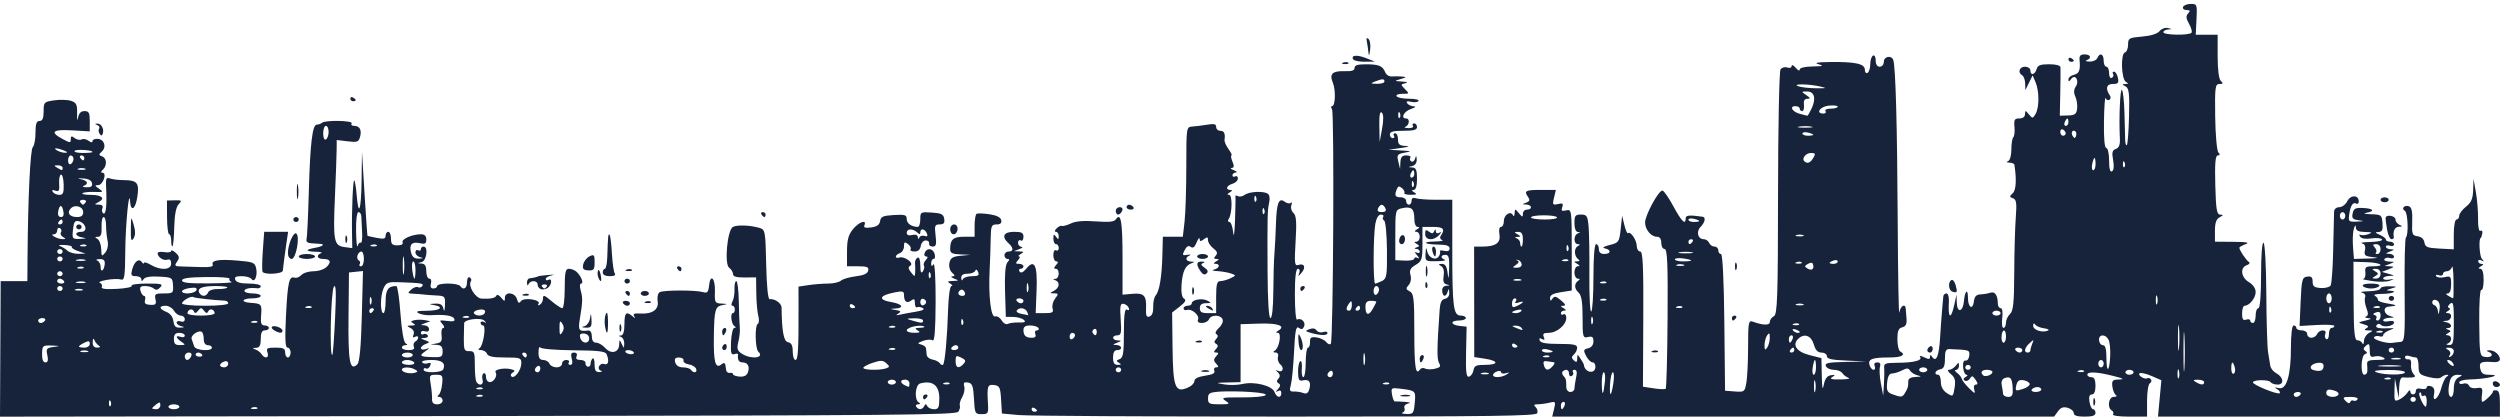 <?xml version="1.0" encoding="UTF-8" standalone="no"?>
<!-- Created with Inkscape (http://www.inkscape.org/) -->

<svg
   xmlns:dc="http://purl.org/dc/elements/1.1/"
   xmlns:cc="http://creativecommons.org/ns#"
   xmlns:rdf="http://www.w3.org/1999/02/22-rdf-syntax-ns#"
   xmlns:svg="http://www.w3.org/2000/svg"
   xmlns="http://www.w3.org/2000/svg"
   xmlns:sodipodi="http://sodipodi.sourceforge.net/DTD/sodipodi-0.dtd"
   xmlns:inkscape="http://www.inkscape.org/namespaces/inkscape"
   width="2400"
   height="400"
   viewBox="0 0 635 105.833"
   version="1.1"
   id="svg8"
   inkscape:version="0.92.2 (5c3e80d, 2017-08-06)"
   sodipodi:docname="skyline_dark.svg">
  <defs
     id="defs2" />
  <sodipodi:namedview
     id="base"
     pagecolor="#ffffff"
     bordercolor="#666666"
     borderopacity="1.0"
     inkscape:pageopacity="0.0"
     inkscape:pageshadow="2"
     inkscape:zoom="0.49497475"
     inkscape:cx="1018.607"
     inkscape:cy="37.099177"
     inkscape:document-units="mm"
     inkscape:current-layer="layer1"
     showgrid="false"
     units="px"
     inkscape:window-width="1920"
     inkscape:window-height="1027"
     inkscape:window-x="-8"
     inkscape:window-y="-8"
     inkscape:window-maximized="1" />
  <g
     inkscape:label="Layer 1"
     inkscape:groupmode="layer"
     id="layer1"
     transform="translate(0,-191.167)">
    <path
       style="fill:#17233b;stroke-width:0.657;fill-opacity:1"
       d="m 0.084,279.785 0.085,-17.217 H 3.558 6.945 l 0.055,-6.728 c 0.122,-14.876 0.705,-26.758 1.341,-27.335 0.37,-0.335 0.672,-1.962 0.672,-3.614 0,-2.253 0.259,-3.004 1.034,-3.004 0.741,0 1.034,-0.687 1.034,-2.423 0,-2.335 0.099,-2.438 2.7,-2.815 1.485,-0.216 3.416,-0.152 4.29,0.142 1.35,0.453 1.577,0.949 1.507,3.285 -0.046,1.532 0.059,1.988 0.237,1.03 0.22,-1.184 0.735,-1.721 1.653,-1.721 1.102,0 1.333,0.447 1.333,2.576 v 2.576 l -4.481,-0.259 c -5,-0.289 -5.762,0.408 -2.413,2.204 1.911,1.025 2.068,1.029 2.068,0.058 0,-0.849 0.193,-0.906 1.004,-0.294 0.552,0.416 1.341,0.567 1.754,0.336 0.412,-0.231 1.202,-0.08 1.754,0.336 0.643,0.484 1.004,0.518 1.004,0.093 0,-0.365 0.601,-0.623 1.336,-0.572 1.675,0.114 2.302,2.071 1.033,3.223 -0.814,0.739 -0.805,0.919 0.061,1.221 1.226,0.427 1.333,2.359 0.189,3.397 -0.523,0.475 -0.558,0.751 -0.096,0.751 1.222,0 0.175,3.127 -1.053,3.149 -0.958,0.016 -0.93,0.155 0.189,0.923 1.219,0.838 1.131,0.897 -1.21,0.817 -1.389,-0.047 -2.73,0.1 -2.981,0.328 -0.251,0.228 0.663,0.414 2.031,0.414 2.855,0 3.85,0.877 2.066,1.82 -1.153,0.61 -1.15,0.646 0.059,0.664 0.838,0.012 1.146,0.336 0.892,0.938 -0.214,0.505 -0.092,1.085 0.271,1.289 0.66,0.37 0.908,-2.178 0.666,-6.833 -0.106,-2.04 0.06,-2.37 1.024,-2.034 0.633,0.22 2.133,0.405 3.334,0.41 3.585,0.016 4.125,0.664 3.575,4.295 -0.475,3.134 -1.644,3.86 -1.827,1.134 -0.246,-3.665 -1.173,5.81 -1.226,12.534 -0.052,6.543 -0.21,7.595 -1.1,7.285 -0.572,-0.199 -2.2,-0.154 -3.619,0.1 -1.419,0.254 -2.21,0.585 -1.757,0.735 0.453,0.15 0.681,0.607 0.508,1.015 -0.227,0.535 0.841,0.683 3.833,0.53 2.282,-0.117 3.974,-0.469 3.76,-0.782 -0.217,-0.319 1.486,-0.57 3.873,-0.57 3.762,0 4.158,0.113 3.379,0.965 -0.612,0.67 -1.103,0.766 -1.601,0.313 -0.395,-0.359 -1.403,-0.652 -2.24,-0.652 -1.182,0 -1.441,0.279 -1.161,1.252 0.198,0.688 0.606,1.252 0.905,1.252 0.299,0 0.403,0.493 0.23,1.095 -0.231,0.803 0.124,1.118 1.332,1.179 1.381,0.071 1.597,-0.157 1.333,-1.408 -0.283,-1.345 -0.074,-1.492 2.13,-1.492 2.325,0 2.438,-0.1 2.321,-2.039 -0.12,-1.981 -0.22,-2.045 -3.504,-2.228 -2.23,-0.124 -3.576,0.09 -3.954,0.631 -0.437,0.625 -0.575,0.634 -0.583,0.037 -0.006,-0.43 -0.637,-0.782 -1.403,-0.782 -1.171,0 -1.318,-0.273 -0.928,-1.721 0.546,-2.024 1.721,-2.904 2.464,-1.845 0.289,0.412 0.529,0.506 0.535,0.208 0.006,-0.298 0.775,-0.087 1.71,0.469 2.514,1.495 5.195,1.336 5.195,-0.308 0,-0.863 -0.328,-1.204 -0.95,-0.988 -0.988,0.344 -2.497,-0.651 -2.497,-1.647 0,-0.316 0.776,-0.439 1.724,-0.275 0.948,0.165 1.724,0.036 1.724,-0.285 0,-0.321 0.52,-0.112 1.155,0.465 0.934,0.848 0.999,1.276 0.339,2.235 -0.726,1.055 -0.606,1.191 1.085,1.226 1.046,0.022 3.336,0.093 5.089,0.157 2.115,0.077 3.088,-0.119 2.89,-0.585 -0.478,-1.129 1.521,-1.47 6.26,-1.068 4.089,0.347 4.454,0.501 4.772,2.011 0.401,1.903 -0.442,3.768 -1.199,2.655 -0.264,-0.388 -1.383,-0.706 -2.487,-0.706 -1.5,0 -1.906,0.237 -1.609,0.939 0.269,0.637 1.369,0.939 3.425,0.939 1.666,0 3.029,0.294 3.029,0.653 0,0.359 -0.388,0.608 -0.862,0.552 -1.849,-0.218 -3.275,0.075 -3.275,0.673 0,0.344 0.931,0.626 2.068,0.626 1.138,0 2.068,0.282 2.068,0.626 0,0.344 -0.912,0.626 -2.028,0.626 -2.769,0 -3.227,0.956 -0.546,1.141 2.789,0.193 2.899,0.328 2.665,3.266 -0.152,1.913 0.05,2.477 0.89,2.477 0.598,0 1.087,0.282 1.087,0.626 0,0.344 -0.465,0.626 -1.034,0.626 -0.722,0 -1.034,0.661 -1.034,2.191 0,1.65 -0.298,2.203 -1.206,2.24 -0.96,0.039 -0.995,0.122 -0.172,0.405 0.569,0.195 1.282,0.736 1.585,1.202 0.853,1.31 2.009,1.002 1.517,-0.405 -0.382,-1.092 -0.124,-1.252 2.022,-1.252 2,0 2.459,0.234 2.459,1.252 0,0.688 0.31,1.252 0.689,1.252 0.379,0 0.689,-0.563 0.689,-1.252 0,-0.688 -0.353,-1.252 -0.786,-1.252 -0.567,0 -0.676,-2.216 -0.39,-7.98 0.424,-8.564 0.798,-10.262 2.156,-9.789 0.477,0.166 1.265,-0.133 1.751,-0.665 0.486,-0.532 1.884,-0.967 3.106,-0.967 1.278,0 2.707,-0.487 3.364,-1.146 1.263,-1.267 0.886,-1.983 -1.044,-1.983 -1.434,0 -1.705,-0.986 -0.402,-1.463 0.474,-0.174 -0.198,-0.338 -1.494,-0.365 -2.546,-0.053 -2.575,-0.548 -0.057,-0.988 1.899,-0.332 2.664,-0.914 1.321,-1.005 -0.537,-0.037 -1.597,-0.107 -2.355,-0.157 -0.858,-0.056 -1.278,-0.444 -1.113,-1.029 0.146,-0.516 0.402,-5.867 0.568,-11.891 0.345,-12.488 0.907,-17.211 2.048,-17.211 0.437,0 1.027,-0.211 1.312,-0.469 0.801,-0.727 8.025,-0.577 7.526,0.157 -0.234,0.344 0.039,0.626 0.608,0.626 1.433,0 2.009,1.053 1.528,2.793 -0.363,1.314 -0.699,1.434 -3.167,1.134 l -2.761,-0.336 -0.017,2.429 c -0.009,1.336 -0.205,6.7 -0.434,11.921 -0.497,11.319 -0.277,12.488 2.422,12.847 l 1.984,0.264 -0.067,-3.478 c -0.112,-5.813 0.229,-14.032 0.57,-13.722 0.177,0.16 0.443,1.763 0.592,3.562 0.493,5.957 1.154,4.186 1.262,-3.384 l 0.106,-7.458 0.647,10.64 c 0.356,5.852 0.696,10.677 0.755,10.723 0.059,0.046 1.116,0.279 2.349,0.519 1.785,0.347 2.241,0.235 2.241,-0.553 0,-0.544 0.31,-0.989 0.689,-0.989 0.379,0 0.689,0.774 0.689,1.721 0,1.394 0.311,1.721 1.636,1.721 1.016,0 1.512,-0.293 1.309,-0.774 -0.347,-0.821 2.453,-2.043 4.684,-2.043 0.897,0 1.334,0.432 1.334,1.32 0,1.086 -0.297,1.252 -1.681,0.937 -2.004,-0.457 -2.74,0.385 -2.162,2.473 0.3,1.084 0.87,1.508 1.961,1.456 1.167,-0.055 1.247,-0.142 0.332,-0.359 -0.664,-0.157 -1.206,-0.705 -1.206,-1.216 0,-0.511 0.31,-0.756 0.689,-0.543 0.379,0.213 0.689,0.089 0.689,-0.276 0,-0.365 0.31,-0.663 0.689,-0.663 1.261,0 0.784,3.641 -0.517,3.95 -1.149,0.273 -1.149,0.29 0,0.359 0.863,0.052 1.206,0.607 1.206,1.95 0,1.033 0.346,1.878 0.77,1.878 0.43,0 0.611,0.552 0.409,1.252 -0.234,0.814 -0.021,1.252 0.609,1.252 0.533,0 0.97,-0.282 0.97,-0.626 0,-0.344 1.223,-0.626 2.717,-0.626 1.494,0 2.909,0.282 3.143,0.626 0.792,1.163 1.724,0.636 1.724,-0.976 0,-0.925 0.296,-1.436 0.701,-1.208 0.385,0.216 0.511,0.672 0.278,1.014 -0.782,1.148 1.178,4.296 2.724,4.374 2.302,0.116 3.515,-0.138 3.778,-0.791 0.133,-0.331 0.666,-0.094 1.185,0.527 0.884,1.059 0.944,1.061 0.964,0.033 0.033,-1.631 2.535,-1.374 3.044,0.313 0.326,1.08 0.566,1.21 1.028,0.559 0.742,-1.044 5.181,-0.365 4.467,0.684 -0.271,0.398 -0.133,0.49 0.339,0.225 0.438,-0.246 0.796,-0.965 0.796,-1.6 0,-0.978 0.325,-0.877 2.141,0.663 1.178,0.999 2.419,1.816 2.758,1.816 0.339,0 0.616,-2.253 0.616,-5.007 0,-4.134 0.189,-5.007 1.083,-5.007 0.596,0 1.466,0.352 1.934,0.782 1.17,1.075 1.901,2.973 1.145,2.973 -0.341,0 -0.393,0.774 -0.117,1.721 0.553,1.894 0.528,2.835 -0.195,7.213 -0.494,2.989 -0.272,3.293 2.181,3.004 0.493,-0.058 0.862,0.58 0.862,1.49 0,1.038 0.382,1.592 1.096,1.592 0.603,0 1.64,0.61 2.306,1.356 1.479,1.658 3.472,1.17 3.541,-0.867 0.046,-1.355 0.079,-1.364 0.641,-0.176 0.574,1.212 0.594,1.209 0.641,-0.104 0.027,-0.746 -0.339,-1.498 -0.813,-1.672 -0.689,-0.253 -0.689,-0.326 0,-0.365 0.554,-0.032 0.862,-1.056 0.862,-2.866 0,-2.919 0.448,-3.368 2.031,-2.034 0.744,0.627 0.83,0.624 0.433,-0.014 -0.356,-0.572 0.051,-0.76 1.45,-0.668 3.152,0.207 4.87,-0.979 4.523,-3.123 -0.165,-1.019 0.066,-2.04 0.518,-2.294 0.983,-0.551 9.082,-0.568 10.975,-0.022 1.129,0.325 1.385,0.053 1.568,-1.674 0.334,-3.156 1.612,-1.839 1.49,1.536 -0.101,2.805 -0.004,2.978 1.724,3.058 1.537,0.072 1.592,0.128 0.338,0.35 -2.009,0.356 -2.228,1.092 -2.334,7.843 -0.104,6.583 0.36,8.423 1.84,7.308 0.936,-0.705 1.063,-0.573 1.263,1.312 0.055,0.516 0.473,0.868 0.929,0.782 0.456,-0.086 0.83,0.064 0.83,0.333 0,0.269 0.756,0.546 1.681,0.616 1.144,0.086 1.819,-0.269 2.113,-1.11 0.518,-1.481 -0.061,-2.499 -1.421,-2.499 -0.89,0 -1.291,-0.744 -1.083,-2.011 0.04,-0.246 -0.382,-0.288 -0.939,-0.094 -0.827,0.288 -0.983,-0.29 -0.853,-3.151 0.087,-1.927 0.469,-3.508 0.848,-3.514 0.46,-0.006 0.46,-0.164 0,-0.47 -0.79,-0.527 -1.101,-3.276 -0.37,-3.276 0.267,0 0.485,-0.422 0.485,-0.939 0,-0.516 -0.269,-0.939 -0.599,-0.939 -0.338,0 -0.336,-0.478 0.003,-1.095 0.331,-0.602 0.562,-2.011 0.514,-3.129 -0.048,-1.119 0.157,-2.034 0.457,-2.034 0.3,0 0.584,2.324 0.633,5.163 0.048,2.84 0.163,5.829 0.254,6.643 0.091,0.814 -0.072,2.437 -0.362,3.608 -0.442,1.778 -0.288,2.281 0.933,3.058 2.376,1.511 5.875,1.042 4.119,-0.552 -0.759,-0.689 -0.902,-6.578 -0.169,-6.988 0.362,-0.203 0.447,-1.126 0.19,-2.052 -0.257,-0.926 -0.491,-3.513 -0.52,-5.751 l -0.052,-4.068 -2.93,0.022 c -2.087,0.016 -2.93,-0.235 -2.93,-0.87 0,-0.49 -0.438,-1.204 -0.974,-1.586 -1.268,-0.905 -0.483,-9.578 0.939,-10.376 1.03,-0.578 4.341,-0.463 6.738,0.234 1.476,0.429 1.54,0.772 1.724,9.327 0.118,5.47 0.456,8.845 0.88,8.787 1.294,-0.178 3.016,1.034 3.028,2.13 0.062,6.052 0.541,8.609 1.65,8.802 0.842,0.147 1.182,0.823 1.182,2.351 0,1.18 0.31,2.145 0.689,2.145 0.666,0 0.814,-2.53 0.789,-13.537 l -0.012,-5.088 2.541,-0.381 c 1.398,-0.21 3.642,-0.385 4.988,-0.388 1.346,-0.004 2.814,-0.339 3.261,-0.745 0.447,-0.406 2.134,-0.899 3.748,-1.095 2.049,-0.249 3.005,-0.687 3.167,-1.452 0.19,-0.898 -0.273,-1.095 -2.576,-1.095 l -2.808,-2e-5 v -3.78 c 0,-2.907 0.348,-4.208 1.508,-5.633 1.514,-1.859 3.582,-2.58 2.921,-1.018 -0.259,0.614 0.192,0.762 1.707,0.56 1.46,-0.194 2.121,-0.665 2.27,-1.617 0.177,-1.124 0.742,-1.373 3.485,-1.533 2.858,-0.166 3.275,-0.035 3.275,1.028 0,1.115 1.228,1.979 2.814,1.979 0.348,0 0.633,-0.861 0.633,-1.914 0,-1.864 0.076,-1.909 2.93,-1.721 2.436,0.16 2.967,0.43 3.15,1.601 0.165,1.057 -0.123,1.408 -1.158,1.408 -1.224,0 -1.34,0.315 -1.037,2.816 0.275,2.271 0.132,2.816 -0.738,2.816 -0.594,0 -1.002,-0.352 -0.907,-0.782 0.095,-0.43 -0.293,-0.782 -0.862,-0.782 -0.569,0 -1.133,0.634 -1.254,1.408 -0.144,0.921 -0.694,1.408 -1.592,1.408 -0.754,0 -1.202,-0.25 -0.994,-0.555 0.208,-0.305 -0.084,-0.903 -0.649,-1.328 -0.855,-0.644 -1.027,-0.548 -1.027,0.575 0,0.741 -0.465,1.51 -1.034,1.708 -0.569,0.198 -1.034,0.603 -1.034,0.9 0,0.297 0.397,0.401 0.882,0.232 1.275,-0.444 3.828,1.436 2.797,2.06 -0.598,0.361 -0.554,0.795 0.172,1.696 0.964,1.197 0.976,1.197 1.055,-0.004 0.044,-0.668 0.029,-1.683 -0.033,-2.255 -0.062,-0.572 0.213,-1.222 0.61,-1.445 0.455,-0.255 0.726,0.478 0.733,1.979 0.008,1.693 0.194,2.121 0.644,1.475 0.348,-0.5 0.472,-1.146 0.275,-1.436 -0.197,-0.29 0.016,-0.937 0.475,-1.438 0.561,-0.613 0.587,-0.911 0.081,-0.911 -0.414,0 -0.574,-0.422 -0.355,-0.939 0.569,-1.347 2.094,-1.157 2.517,0.313 0.198,0.688 0.079,1.252 -0.264,1.252 -0.344,0 -0.62,0.493 -0.614,1.095 0.008,0.83 0.15,0.895 0.588,0.269 0.322,-0.462 0.559,3.738 0.537,9.514 -0.028,7.094 -0.266,10.176 -0.76,9.817 -0.396,-0.288 -1.495,-0.231 -2.443,0.126 -1.413,0.532 -1.506,0.697 -0.517,0.913 0.664,0.145 1.242,0.595 1.286,1 0.044,0.405 0.121,1.154 0.172,1.665 0.051,0.511 0.713,1.036 1.472,1.168 0.758,0.132 1.595,0.55 1.858,0.931 0.264,0.381 0.628,0.557 0.81,0.392 0.479,-0.435 1.073,-6.866 1.285,-13.902 0.106,-3.53 0.474,-6.106 0.873,-6.112 0.379,-0.006 0.224,-0.283 -0.345,-0.617 -0.824,-0.483 -0.683,-0.618 0.689,-0.66 1.582,-0.049 1.611,-0.098 0.345,-0.591 -0.758,-0.296 -0.969,-0.558 -0.468,-0.582 0.72,-0.035 0.702,-0.233 -0.084,-0.947 -0.57,-0.517 -0.854,-1.573 -0.665,-2.47 0.267,-1.269 0.807,-1.612 2.842,-1.808 l 2.512,-0.242 -2.585,-0.105 c -2.049,-0.083 -2.585,-0.354 -2.585,-1.306 0,-2.488 0.766,-3.18 3.521,-3.18 h 2.684 V 248.522 c 0,-1.529 0.233,-2.907 0.517,-3.062 0.284,-0.155 1.755,-0.097 3.267,0.129 1.829,0.274 2.827,0.775 2.981,1.497 0.159,0.749 -0.214,1.086 -1.199,1.086 -1.275,0 -1.435,0.389 -1.478,3.599 -0.027,1.979 -0.148,5.57 -0.269,7.98 -0.333,6.629 0.321,12.164 1.393,11.79 0.488,-0.17 1.237,0.284 1.664,1.009 0.427,0.725 1.116,1.127 1.531,0.895 0.415,-0.233 1.683,-0.399 2.818,-0.37 1.547,0.04 1.866,-0.126 1.276,-0.662 -0.433,-0.393 -1.639,-0.728 -2.68,-0.743 l -1.892,-0.028 -0.197,-6.48 c -0.129,-4.241 0.079,-6.782 0.601,-7.354 0.578,-0.633 0.585,-0.874 0.025,-0.874 -0.426,0 -0.774,-0.422 -0.774,-0.939 0,-0.516 0.465,-0.939 1.034,-0.939 1.322,0 1.322,-0.901 0,-2.101 -1.855,-1.684 -1.275,-2.906 1.379,-2.906 1.976,0 2.413,0.233 2.413,1.289 0,0.709 -0.31,1.115 -0.689,0.902 -0.379,-0.213 -0.689,0.052 -0.689,0.589 0,0.537 0.388,0.996 0.862,1.02 0.474,0.024 0.241,0.286 -0.517,0.582 l -1.379,0.538 1.379,0.054 c 1.147,0.045 1.205,0.156 0.345,0.66 -0.569,0.334 -0.763,0.611 -0.433,0.616 0.331,0.004 0.215,0.432 -0.257,0.948 -0.703,0.769 -0.656,0.939 0.26,0.939 0.615,0 1.119,0.282 1.119,0.626 0,0.344 -0.329,0.626 -0.73,0.626 -0.402,0 -0.512,0.32 -0.246,0.711 0.32,0.47 0.905,0.205 1.727,-0.782 2.072,-2.49 2.828,-0.838 2.575,5.627 l -0.224,5.713 2.321,-10e-4 c 1.955,-0.001 2.266,-0.192 1.972,-1.213 -0.192,-0.666 0.1,-1.793 0.648,-2.503 0.897,-1.162 0.872,-1.294 -0.249,-1.311 -1.176,-0.018 -1.178,-0.055 -0.039,-0.657 1.402,-0.741 1.592,-2.208 0.345,-2.665 -0.689,-0.253 -0.689,-0.326 0,-0.365 1.07,-0.061 1.156,-2.553 0.088,-2.553 -0.535,0 -0.509,-0.29 0.084,-0.939 0.593,-0.649 0.619,-0.939 0.084,-0.939 -0.426,-1.8e-4 -0.774,-0.721 -0.774,-1.602 0,-0.908 0.298,-1.434 0.689,-1.215 0.379,0.213 0.689,-0.052 0.689,-0.589 0,-0.537 -0.31,-0.976 -0.689,-0.976 -0.379,0 -0.685,-0.634 -0.679,-1.408 0.008,-1.139 0.138,-1.229 0.679,-0.469 0.571,0.802 0.67,0.78 0.679,-0.157 0.006,-0.602 -0.312,-1.095 -0.706,-1.095 -0.413,0 -0.341,-0.369 0.172,-0.873 0.489,-0.48 1.089,-0.763 1.334,-0.629 0.245,0.134 1.268,-0.143 2.273,-0.617 1.26,-0.594 3.231,-0.759 6.346,-0.532 3.384,0.247 4.664,0.115 5.1,-0.526 1.267,-1.862 1.691,0.555 1.691,9.646 v 9.494 l 2.505,-0.217 c 2.959,-0.256 3.612,0.446 3.47,3.734 -0.08,1.852 0.121,2.304 0.902,2.032 0.632,-0.22 0.972,-1.131 0.918,-2.453 -0.048,-1.157 0.238,-2.468 0.635,-2.914 0.953,-1.07 1.56,-4.774 1.699,-10.355 l 0.113,-4.537 h 2.537 2.537 l 0.443,-3.847 c 0.244,-2.116 0.443,-8.393 0.443,-13.949 0,-10.029 0.012,-10.102 1.551,-10.201 0.853,-0.055 2.559,-0.268 3.792,-0.474 1.739,-0.291 2.241,-0.159 2.241,0.592 0,0.532 0.465,0.967 1.034,0.967 0.994,0 1.32,0.697 1.089,2.332 -0.059,0.422 0.405,1.478 1.032,2.347 0.627,0.869 0.957,1.579 0.733,1.579 -0.224,0 -0.112,0.704 0.248,1.565 0.477,1.138 0.425,1.577 -0.189,1.609 -0.465,0.024 -0.224,0.286 0.534,0.582 0.758,0.296 0.991,0.558 0.517,0.582 -0.474,0.024 -0.862,0.342 -0.862,0.707 0,0.365 0.31,0.489 0.689,0.276 0.379,-0.213 0.689,0.033 0.689,0.547 0,0.513 -0.62,1.112 -1.379,1.331 -1.517,0.437 -1.885,1.559 -0.517,1.574 0.575,0.006 0.517,0.212 -0.172,0.616 -0.677,0.397 -0.739,0.61 -0.18,0.616 0.908,0.01 0.83,4.807 -0.101,6.174 -0.269,0.396 -0.179,0.72 0.2,0.72 0.38,0 0.809,1.197 0.954,2.66 0.148,1.495 0.352,0.194 0.466,-2.973 0.111,-3.098 0.158,-5.865 0.103,-6.149 -0.054,-0.284 0.233,-0.33 0.638,-0.103 0.405,0.227 1.167,0.089 1.693,-0.307 1.1,-0.829 4.597,-1.045 5.819,-0.359 0.483,0.271 0.672,1.159 0.453,2.127 -0.475,2.095 -0.507,3.43 -0.438,17.777 0.035,7.296 0.315,11.735 0.74,11.735 0.406,0 0.698,-2.726 0.72,-6.728 0.021,-3.7 0.146,-7.995 0.278,-9.544 0.132,-1.549 0.308,-4.966 0.389,-7.594 0.168,-5.412 0.72,-6.813 2.236,-5.671 0.538,0.405 1.231,0.528 1.541,0.273 0.31,-0.255 0.372,0.021 0.138,0.613 -0.234,0.592 3.2e-4,1.464 0.52,1.936 0.732,0.665 0.858,2.299 0.559,7.231 -0.339,5.581 -0.254,6.326 0.679,6.001 1.54,-0.537 2.017,0.586 0.837,1.969 -0.871,1.02 -0.954,1.033 -0.594,0.092 0.235,-0.613 0.084,-1.095 -0.343,-1.095 -0.51,0 -0.763,2.194 -0.763,6.608 0,3.635 0.247,6.47 0.55,6.3 1.002,-0.562 2.262,0.63 1.806,1.709 -0.333,0.787 -0.679,0.888 -1.34,0.389 -0.717,-0.54 -0.957,0.652 -1.223,6.086 -0.182,3.717 -0.553,7.517 -0.825,8.445 -0.408,1.395 -0.272,1.679 0.786,1.638 0.704,-0.027 1.782,0.145 2.396,0.382 0.794,0.307 1.232,0.029 1.518,-0.964 0.518,-1.798 -0.061,-2.614 -1.597,-2.249 -1.008,0.239 -1.227,-0.13 -1.258,-2.123 -0.02,-1.327 0.228,-2.562 0.553,-2.744 0.324,-0.182 0.503,0.657 0.397,1.865 -0.106,1.208 0.075,2.196 0.402,2.196 0.326,0 0.593,-1.69 0.593,-3.755 0,-2.065 0.257,-3.755 0.572,-3.755 0.315,0 0.547,-0.634 0.517,-1.408 -0.045,-1.148 0.259,-1.368 1.643,-1.19 0.934,0.12 2.05,0.656 2.48,1.19 0.43,0.534 0.955,0.718 1.165,0.408 0.616,-0.909 0.907,-58.691 0.299,-59.552 -0.304,-0.43 -0.302,-0.783 0.006,-0.784 0.857,-0.002 0.983,-4.106 0.184,-6.013 -0.917,-2.19 -0.066,-2.977 3.106,-2.869 1.727,0.059 2.438,-0.185 2.438,-0.837 0,-0.666 0.807,-0.917 2.93,-0.91 3.269,0.01 4.195,0.403 4.871,2.065 0.254,0.624 1.007,1.085 1.673,1.023 0.666,-0.062 1.832,-0.052 2.59,0.022 1.187,0.116 1.139,0.204 -0.345,0.636 -1.706,0.496 -1.702,0.502 0.345,0.636 1.339,0.087 1.624,0.239 0.81,0.43 -1.195,0.28 -1.198,0.356 -0.065,1.492 1.147,1.151 1.121,1.197 -0.678,1.197 -1.072,0 -1.689,0.267 -1.445,0.626 0.234,0.344 1.667,0.626 3.184,0.626 1.517,0 2.584,0.255 2.372,0.567 -0.212,0.312 -1.055,0.408 -1.872,0.214 -1.018,-0.242 -1.331,-0.125 -0.993,0.372 0.271,0.398 1.018,0.747 1.659,0.774 0.685,0.029 0.384,0.309 -0.73,0.678 -1.788,0.593 -2.697,2.402 -1.207,2.402 0.992,0 0.851,1.714 -0.172,2.089 -0.474,0.174 -0.145,0.338 0.73,0.365 0.896,0.028 1.406,-0.224 1.166,-0.576 -0.234,-0.344 -0.098,-0.626 0.304,-0.626 0.402,0 0.73,0.422 0.73,0.939 0,0.709 -0.843,0.939 -3.447,0.939 -2.604,0 -3.447,0.229 -3.447,0.939 0,0.516 0.329,0.939 0.73,0.939 0.402,0 0.538,-0.282 0.304,-0.626 -0.234,-0.344 -0.098,-0.626 0.304,-0.626 0.402,0 0.73,0.704 0.73,1.565 0,1.267 0.361,1.583 1.896,1.659 1.264,0.063 0.862,0.24 -1.206,0.532 l -3.102,0.438 3.102,0.176 c 2.782,0.158 2.887,0.216 1.02,0.563 -1.899,0.353 -2.043,0.553 -1.633,2.265 l 0.45,1.878 0.082,-1.721 c 0.061,-1.296 0.432,-1.721 1.501,-1.721 0.781,0 1.241,0.262 1.023,0.583 -0.218,0.32 -0.105,0.746 0.252,0.946 0.357,0.2 0.791,-0.133 0.965,-0.739 0.249,-0.866 0.334,-0.811 0.397,0.259 0.048,0.813 -0.407,1.478 -1.127,1.649 -1.149,0.273 -1.149,0.29 0,0.359 0.958,0.058 1.206,0.652 1.206,2.889 0,1.831 -0.302,2.82 -0.862,2.826 -0.575,0.006 -0.517,0.212 0.172,0.616 0.803,0.471 0.601,0.609 -0.902,0.616 -1.065,0.004 -1.796,-0.202 -1.624,-0.46 0.172,-0.258 -0.092,-0.809 -0.587,-1.224 -0.708,-0.594 -0.986,-0.55 -1.306,0.208 -0.687,1.625 -0.463,2.111 0.972,2.111 0.766,0 1.379,0.417 1.379,0.939 0,0.516 0.31,0.939 0.689,0.939 0.379,0 0.689,-0.453 0.689,-1.006 0,-0.66 0.375,-0.875 1.091,-0.626 0.6,0.209 2.927,0.38 5.171,0.38 h 4.08 v 12.752 c 0,14.528 0.276,16.664 2.154,16.664 0.711,0 1.293,0.282 1.293,0.626 0,0.344 -0.776,0.626 -1.724,0.626 -2.295,0 -2.216,1.115 0.096,1.367 l 1.82,0.198 -0.137,6.48 c -0.108,5.1 0.055,6.422 0.766,6.21 0.496,-0.148 1.002,-0.882 1.123,-1.629 0.183,-1.131 0.676,-1.359 2.93,-1.359 3.51,0 3.499,-1.021 -0.016,-1.56 l -2.727,-0.418 -0.018,-14.032 -0.018,-14.032 h 2.102 c 3.39,0 4.701,-0.947 4.324,-3.123 -0.19,-1.097 -0.022,-1.884 0.404,-1.884 0.402,0 0.731,-0.674 0.731,-1.498 0,-1.598 1.754,-2.689 2.314,-1.44 0.184,0.411 0.369,0.184 0.411,-0.505 0.075,-1.235 0.09,-1.236 1.089,-0.037 0.883,1.059 1.012,1.079 1.012,0.157 0,-0.582 0.465,-1.058 1.034,-1.058 1.46,0 1.294,-1.242 -0.172,-1.296 -1.126,-0.041 -1.127,-0.073 -0.025,-0.47 0.853,-0.307 1,-0.686 0.528,-1.364 -1.147,-1.647 -0.757,-1.877 3.172,-1.877 h 3.847 l -0.476,1.969 c -0.434,1.793 -0.344,1.937 1.008,1.617 1.202,-0.285 1.408,-0.134 1.083,0.796 -0.32,0.915 -0.116,1.08 1.006,0.814 1.375,-0.326 1.407,-0.095 1.407,10.011 v 10.345 l -2.758,0.423 c -1.931,0.296 -2.754,0.735 -2.747,1.463 0.008,0.84 0.127,0.873 0.616,0.172 0.495,-0.709 0.896,-0.623 2.188,0.469 1.089,0.921 1.273,1.341 0.59,1.347 -0.834,0.008 -0.828,0.106 0.042,0.616 0.689,0.404 0.747,0.61 0.172,0.616 -0.474,0.004 -0.862,0.308 -0.862,0.672 0,0.365 0.31,0.489 0.689,0.276 0.379,-0.213 0.689,0.193 0.689,0.902 0,1.76 -2.39,3.792 -4.46,3.792 -1.304,0 -1.599,0.243 -1.262,1.041 0.316,0.748 0.188,0.9 -0.456,0.539 -0.602,-0.338 -0.79,-0.218 -0.574,0.367 0.232,0.626 1.61,0.869 4.917,0.869 3.69,0 4.594,0.191 4.593,0.97 -6.8e-4,0.534 -0.374,1.308 -0.829,1.721 -0.643,0.584 -0.643,0.918 0,1.502 0.643,0.584 0.832,0.48 0.848,-0.469 0.021,-1.193 0.039,-1.193 0.844,0.031 0.453,0.688 0.836,1.393 0.851,1.565 0.175,1.914 2.767,2.47 2.92,0.626 0.057,-0.688 -0.265,-1.254 -0.715,-1.257 -0.45,-0.002 -1.193,-0.736 -1.65,-1.631 -0.733,-1.433 -0.672,-1.663 0.517,-1.946 0.843,-0.2 1.348,-0.857 1.348,-1.753 0,-1.125 -0.296,-1.363 -1.379,-1.106 -1.299,0.308 -1.379,0.02 -1.379,-5.021 0,-3.947 -0.274,-5.597 -1.046,-6.298 -1.118,-1.015 -1.113,-2.291 0.012,-3.042 0.427,-0.285 0.361,-0.463 -0.172,-0.469 -0.474,-0.004 -0.862,-0.714 -0.862,-1.574 0,-0.861 0.388,-1.569 0.862,-1.574 0.575,-0.006 0.517,-0.212 -0.172,-0.616 -0.919,-0.539 -0.919,-0.609 0,-0.626 0.609,-0.012 0.75,-0.208 0.345,-0.479 -1.091,-0.728 -1.229,-2.779 -0.225,-3.356 0.689,-0.396 0.702,-0.529 0.053,-0.536 -1.122,-0.012 -1.122,-2.313 0,-2.724 0.689,-0.253 0.689,-0.326 0,-0.365 -0.515,-0.03 -0.862,-0.931 -0.862,-2.24 0,-1.895 0.223,-2.191 1.654,-2.191 1.474,0 1.685,0.324 1.938,2.973 0.156,1.635 0.247,7.251 0.202,12.48 -0.045,5.229 0.168,9.366 0.475,9.194 0.306,-0.172 0.557,-4.098 0.557,-8.725 0,-5.191 0.264,-8.412 0.689,-8.412 0.379,0 0.689,0.563 0.689,1.252 0,0.834 0.46,1.252 1.379,1.252 1.698,0 1.828,-1.065 0.172,-1.415 -0.804,-0.17 -0.402,-0.458 1.206,-0.865 2.309,-0.583 2.429,-0.756 2.784,-4.015 l 0.371,-3.406 0.573,2.376 c 0.315,1.307 0.738,2.227 0.939,2.044 0.614,-0.558 2.181,1.75 2.204,3.247 0.012,0.774 0.41,1.408 0.884,1.408 0.671,1.2e-4 0.842,3.808 0.773,17.169 l -0.088,17.169 2.72,0.417 c 1.496,0.229 2.876,0.276 3.067,0.103 0.19,-0.173 0.402,-8.228 0.471,-17.899 0.097,-13.711 -0.066,-17.585 -0.738,-17.585 -0.474,4e-5 -0.862,-0.704 -0.862,-1.565 0,-1.033 -0.384,-1.565 -1.13,-1.565 -1.456,0 -2.956,-1.802 -2.984,-3.585 -0.029,-1.852 3.526,-8.373 4.435,-8.134 0.393,0.103 1.645,1.923 2.782,4.043 2.024,3.773 3.102,4.822 3.102,3.019 0,-0.819 0.836,-0.901 4.309,-0.422 0.861,0.119 0.582,1.473 -0.534,2.591 -1.185,1.189 -0.69,3.113 0.801,3.113 0.54,0 1.161,0.422 1.379,0.939 0.218,0.516 0.829,0.939 1.357,0.939 0.528,0 0.96,0.422 0.96,0.939 0,0.516 0.305,0.939 0.678,0.939 0.424,0 0.747,6.505 0.862,17.368 l 0.183,17.368 2.489,0.189 c 2.396,0.182 2.505,0.1 2.922,-2.191 0.238,-1.309 0.437,-5.437 0.441,-9.175 0.006,-6.219 0.11,-6.758 1.214,-6.359 2.651,0.958 4.309,0.979 4.309,0.054 0,-0.506 0.462,-1.155 1.027,-1.442 0.888,-0.451 1.031,-4.687 1.056,-31.168 0.016,-16.855 0.298,-31.039 0.627,-31.519 0.329,-0.481 1.094,-0.701 1.701,-0.489 0.636,0.222 1.113,0.061 1.126,-0.378 0.012,-0.419 0.477,-0.216 1.034,0.452 0.557,0.668 1.012,0.879 1.012,0.469 0,-0.463 1.239,-0.769 3.275,-0.808 2.669,-0.051 2.956,-0.155 1.551,-0.563 -1.258,-0.366 -0.491,-0.518 2.844,-0.563 6.435,-0.088 8.876,0.443 8.876,1.93 0,0.666 0.31,1.036 0.689,0.824 0.379,-0.213 0.689,-1.198 0.689,-2.191 0,-0.992 0.31,-1.978 0.689,-2.191 0.391,-0.219 0.689,0.306 0.689,1.215 0,1.006 0.384,1.602 1.034,1.602 0.575,0 1.034,-0.556 1.034,-1.252 0,-1.368 1.93,-1.746 2.399,-0.469 0.59,1.607 1.002,16.556 1.127,40.837 0.071,13.769 0.257,24.26 0.415,23.313 0.286,-1.714 1.524,-2.427 1.63,-0.939 0.031,0.43 0.121,1.599 0.2,2.596 0.102,1.287 -0.215,1.899 -1.09,2.107 -0.945,0.224 -1.234,0.925 -1.234,2.999 0,1.489 0.31,2.881 0.689,3.093 1.606,0.901 0.461,1.565 -2.701,1.565 -4.412,0 -5.504,0.413 -5.07,1.918 0.192,0.666 0.656,1.211 1.032,1.211 0.376,0 0.504,-0.422 0.286,-0.939 -0.247,-0.583 0.004,-0.939 0.662,-0.939 0.69,0 0.93,0.382 0.689,1.095 -0.204,0.602 -0.106,2.503 0.217,4.225 l 0.588,3.129 0.188,-2.816 c 0.104,-1.549 0.133,-3.423 0.065,-4.164 -0.111,-1.214 0.223,-1.35 3.362,-1.373 4.187,-0.029 6.375,-0.58 5.78,-1.455 -0.265,-0.389 0.139,-0.363 1.024,0.067 1.137,0.552 1.464,0.531 1.473,-0.094 0.008,-0.622 0.145,-0.611 0.603,0.045 0.986,1.412 1.689,-0.344 1.959,-4.893 0.134,-2.251 0.358,-5.36 0.498,-6.909 0.14,-1.549 0.283,-3.168 0.316,-3.599 0.033,-0.43 0.395,-0.782 0.803,-0.782 0.408,0 0.687,0.915 0.62,2.034 -0.269,4.459 0.531,4.814 1.424,0.633 l 0.503,-2.354 0.079,2.086 c 0.102,2.679 1.577,2.333 1.816,-0.427 0.233,-2.687 1.021,-3.353 1.021,-0.862 0,2.478 1.213,3.232 1.504,0.934 0.161,-1.269 0.617,-1.75 1.71,-1.8 0.82,-0.038 1.958,-0.231 2.528,-0.43 1.098,-0.383 1.841,0.723 1.841,2.74 0,0.66 0.324,1.201 0.721,1.201 0.434,0 0.595,0.996 0.404,2.503 -0.174,1.377 -0.033,2.503 0.313,2.503 0.347,0 0.63,-0.583 0.63,-1.296 0,-0.713 0.465,-1.719 1.034,-2.235 0.824,-0.748 1.042,-2.865 1.074,-10.438 0.022,-5.225 0.197,-11.543 0.389,-14.041 0.285,-3.71 0.155,-4.609 -0.712,-4.911 -0.924,-0.322 -0.933,-0.486 -0.065,-1.273 0.858,-0.779 1.014,-3.464 0.421,-7.268 -0.04,-0.258 -0.616,-0.492 -1.28,-0.519 -0.721,-0.03 -0.86,-0.177 -0.345,-0.365 0.5,-0.183 0.862,-1.433 0.862,-2.976 0,-1.463 0.223,-2.863 0.497,-3.111 0.273,-0.248 0.404,-1.421 0.292,-2.608 -0.173,-1.826 0.014,-2.157 1.227,-2.157 0.896,0 1.44,-0.41 1.454,-1.095 0.02,-1.019 0.088,-1.016 0.979,0.052 0.922,1.105 0.985,1.101 1.702,-0.115 0.957,-1.623 0.955,-5.772 -0.004,-8.032 l -0.747,-1.762 -0.92,1.878 -0.92,1.878 -0.056,-1.684 c -0.03,-0.926 -0.366,-1.858 -0.745,-2.071 -1.213,-0.681 -0.738,-2.191 0.689,-2.191 0.766,0 1.379,0.417 1.379,0.939 0,1.375 1.158,1.146 1.579,-0.313 0.286,-0.995 0.94,-1.252 3.183,-1.252 1.764,0 2.846,0.293 2.887,0.782 0.036,0.43 0.01,3.369 -0.055,6.531 l -0.119,5.749 2.087,-0.054 c 1.711,-0.044 2.128,-0.347 2.312,-1.681 0.124,-0.895 -0.076,-2.281 -0.443,-3.081 -0.45,-0.981 -0.42,-1.814 0.092,-2.559 1.014,-1.475 -0.133,-3.367 -1.171,-1.932 -0.516,0.714 -0.681,0.737 -0.689,0.098 -0.006,-0.463 0.61,-0.988 1.368,-1.168 1.384,-0.329 1.707,-1.166 1.46,-3.78 -0.098,-1.039 0.235,-1.408 1.272,-1.408 1.547,0 1.905,0.964 0.543,1.463 -0.474,0.174 -0.154,0.338 0.711,0.365 0.865,0.027 1.751,-0.373 1.97,-0.889 0.626,-1.481 1.628,-1.095 1.628,0.626 0,0.861 0.31,1.565 0.689,1.565 0.379,0 0.689,0.721 0.689,1.602 0,0.925 0.296,1.436 0.701,1.208 0.385,-0.216 0.522,-0.655 0.304,-0.976 -0.218,-0.32 -0.104,-0.583 0.253,-0.583 0.357,0 0.798,0.704 0.979,1.565 0.276,1.311 0.066,1.565 -1.294,1.565 -1.631,0 -1.932,1.195 -0.739,2.93 0.28,0.406 0.22,0.901 -0.133,1.099 -0.353,0.198 -0.782,0.006 -0.954,-0.426 -0.172,-0.432 -0.36,2.241 -0.419,5.942 -0.067,4.228 0.155,6.728 0.598,6.728 0.388,0 0.705,1.425 0.705,3.166 0,2.091 0.251,3.026 0.738,2.752 0.453,-0.254 0.563,-1.355 0.284,-2.852 -0.361,-1.942 -0.222,-2.519 0.687,-2.835 0.804,-0.28 1.107,-1.066 1.028,-2.661 -0.261,-5.236 0.058,-12.765 0.523,-12.343 0.276,0.251 0.565,2.903 0.643,5.894 0.077,2.991 0.161,6.118 0.187,6.95 0.026,0.832 0.216,1.359 0.423,1.171 0.207,-0.188 0.457,-3.491 0.555,-7.339 0.147,-5.785 -0.008,-7.096 -0.894,-7.567 -0.926,-0.492 -0.931,-0.573 -0.038,-0.598 0.812,-0.023 0.841,-0.14 0.136,-0.546 -1.163,-0.669 -1.384,-7.118 -0.256,-7.459 0.446,-0.135 0.81,-1.031 0.81,-1.991 0,-1.645 0.205,-1.764 3.563,-2.057 2.265,-0.198 3.878,-0.703 4.429,-1.386 0.485,-0.602 1.421,-0.946 2.125,-0.78 1.142,0.268 1.146,0.302 0.052,0.368 -0.664,0.04 -1.206,0.354 -1.206,0.698 0,0.748 6.659,0.851 7.163,0.112 0.193,-0.283 -0.103,-1.307 -0.656,-2.275 -0.758,-1.327 -0.814,-1.971 -0.225,-2.615 0.608,-0.665 0.521,-0.854 -0.395,-0.854 -0.647,0 -1.048,-0.349 -0.891,-0.776 0.157,-0.427 1.034,-0.779 1.95,-0.782 1.604,-0.006 1.658,0.137 1.469,3.906 l -0.196,3.912 h 2.784 2.784 v 5.508 c 0,3.449 0.309,5.788 0.827,6.259 0.643,0.584 0.561,0.751 -0.369,0.751 -1.081,0 -1.185,0.8 -1.084,8.293 0.062,4.561 0.421,8.645 0.798,9.075 0.471,0.537 0.426,0.782 -0.142,0.782 -0.609,0 -0.775,1.985 -0.63,7.51 0.165,6.259 0.375,7.514 1.26,7.529 0.867,0.016 0.841,0.136 -0.144,0.657 -0.863,0.456 -1.206,1.431 -1.206,3.423 v 2.785 l 4.654,0.04 c 3.489,0.03 4.265,0.181 3.102,0.606 -0.853,0.311 -1.551,0.72 -1.551,0.908 0,0.591 1.693,3.121 2.394,3.577 0.382,0.249 0.16,0.613 -0.517,0.849 -1.77,0.617 -1.459,3.103 0.536,4.29 1.048,0.623 1.724,1.615 1.724,2.531 -4e-5,1.502 -1.593,3.473 -2.807,3.473 -0.352,0 -0.64,0.875 -0.64,1.945 0,1.471 0.252,1.857 1.034,1.584 0.569,-0.198 1.034,-0.087 1.034,0.246 0,0.333 0.31,0.606 0.689,0.606 0.379,0 0.689,-0.845 0.689,-1.878 0,-1.033 0.31,-1.878 0.689,-1.878 0.426,0 0.689,-3.246 0.689,-8.486 0,-4.993 0.261,-8.34 0.633,-8.131 0.348,0.195 0.663,6.033 0.7,12.973 0.037,6.94 0.239,13.626 0.449,14.859 0.21,1.232 0.462,2.768 0.559,3.412 0.097,0.644 0.774,1.489 1.503,1.878 1.863,0.992 2.102,2.897 0.363,2.897 -0.753,0 -1.562,-0.285 -1.799,-0.633 -0.467,-0.687 -4.477,-0.623 -4.477,0.071 0,0.638 6.292,3.194 6.778,2.754 0.232,-0.21 -0.035,-0.667 -0.593,-1.015 -0.799,-0.498 -0.72,-0.559 0.371,-0.285 1.981,0.498 3.096,-3.199 3.096,-10.27 0,-3.345 0.281,-5.643 0.689,-5.643 0.379,0 0.689,0.282 0.689,0.626 0,0.344 0.62,0.626 1.379,0.626 0.766,0 1.379,0.417 1.379,0.939 0,0.516 0.475,0.939 1.056,0.939 0.581,0 1.234,-0.422 1.453,-0.939 0.218,-0.516 0.862,-0.939 1.431,-0.939 0.626,0 0.881,0.363 0.646,0.919 -0.214,0.505 -0.092,1.085 0.271,1.289 0.363,0.203 0.659,-0.351 0.659,-1.232 0,-0.881 0.31,-1.602 0.689,-1.602 0.379,0 0.689,-0.225 0.689,-0.499 0,-0.274 -1.987,-0.384 -4.415,-0.244 l -4.415,0.255 0.268,-6.171 c 0.243,-5.606 0.395,-6.189 1.657,-6.371 1.062,-0.153 1.389,0.147 1.389,1.275 0,1.183 0.401,1.503 2.023,1.615 1.113,0.077 2.253,-0.198 2.534,-0.611 0.281,-0.413 0.583,-4.57 0.669,-9.238 0.087,-4.668 0.187,-8.98 0.223,-9.582 0.037,-0.625 0.61,-1.095 1.333,-1.095 0.697,0 1.619,-0.699 2.047,-1.552 0.829,-1.651 2.889,-1.586 2.889,0.091 0,0.5 -0.289,0.747 -0.642,0.549 -0.843,-0.473 -1.471,0.512 -1.791,2.807 -0.243,1.74 -0.116,1.854 1.949,1.766 1.932,-0.082 1.984,-0.125 0.414,-0.346 -1.464,-0.206 -1.736,-0.524 -1.481,-1.735 0.261,-1.242 0.694,-1.466 2.652,-1.376 2.66,0.122 3.114,0.825 0.795,1.23 -0.894,0.156 -0.383,0.308 1.206,0.358 2.638,0.083 2.765,0.181 2.93,2.276 0.135,1.714 -0.09,2.198 -1.034,2.232 -0.96,0.034 -0.889,0.181 0.345,0.722 0.853,0.374 1.551,0.918 1.551,1.209 0,0.292 0.465,0.53 1.034,0.53 0.569,0 1.034,0.312 1.034,0.693 0,0.381 -0.465,0.531 -1.034,0.333 -0.569,-0.198 -1.034,-0.087 -1.034,0.246 0,0.333 0.543,0.626 1.206,0.65 1.032,0.038 1.007,0.122 -0.172,0.582 -1.179,0.46 -1.204,0.544 -0.172,0.582 0.664,0.024 1.206,0.356 1.206,0.737 0,0.381 -0.455,0.534 -1.012,0.34 -0.557,-0.194 -1.195,-0.083 -1.42,0.246 -0.224,0.329 0.309,0.618 1.184,0.643 1.504,0.042 1.516,0.074 0.213,0.582 l -1.379,0.538 1.379,0.084 c 1.206,0.073 1.162,0.168 -0.345,0.754 l -1.724,0.671 1.724,0.479 c 1.648,0.458 1.656,0.482 0.172,0.541 -0.853,0.034 -1.551,0.318 -1.551,0.63 0,0.312 0.698,0.445 1.551,0.295 1.425,-0.25 1.439,-0.227 0.172,0.285 -0.758,0.306 -2.775,0.35 -4.481,0.096 -1.706,-0.254 -2.757,-0.497 -2.335,-0.54 0.422,-0.043 0.682,-0.782 0.578,-1.643 -0.163,-1.35 0.086,-1.565 1.818,-1.565 3.447,0 2.18,-0.933 -1.426,-1.051 l -3.423,-0.112 0.037,9.969 c 0.029,7.885 0.229,9.969 0.958,9.969 0.507,0 1.078,0.352 1.269,0.782 0.191,0.43 0.372,0.163 0.402,-0.595 0.03,-0.757 0.597,-1.664 1.261,-2.015 1.109,-0.587 1.096,-0.64 -0.172,-0.667 -1.022,-0.021 -1.141,-0.166 -0.459,-0.558 0.692,-0.398 0.52,-0.646 -0.689,-0.997 -1.566,-0.455 -1.554,-0.481 0.459,-0.952 1.487,-0.348 1.681,-0.519 0.689,-0.607 -0.758,-0.068 -1.014,-0.259 -0.567,-0.424 0.594,-0.22 0.622,-0.796 0.102,-2.149 -0.39,-1.017 -0.54,-2.25 -0.333,-2.74 0.217,-0.514 -0.118,-1.01 -0.791,-1.171 -0.643,-0.154 0.15,-0.312 1.762,-0.352 1.611,-0.04 2.93,-0.354 2.93,-0.698 0,-0.344 1.008,-0.598 2.241,-0.563 2.123,0.059 2.15,0.089 0.517,0.563 -1.342,0.39 -1.431,0.515 -0.402,0.563 2.356,0.111 0.572,0.813 -2.066,0.813 -1.457,0 -2.194,0.205 -1.711,0.477 0.467,0.262 0.813,0.727 0.768,1.033 -0.045,0.306 1.092,0.727 2.526,0.936 2.469,0.36 2.528,0.597 0.197,0.787 -1.526,0.125 -1.277,1.897 0.332,2.369 1.305,0.382 1.295,0.411 -0.162,0.469 -0.853,0.034 -1.551,0.318 -1.551,0.63 0,0.312 0.62,0.42 1.379,0.24 0.758,-0.18 1.379,-0.046 1.379,0.299 0,0.886 -2.508,1.374 -3.311,0.645 -0.433,-0.393 -0.833,-0.368 -1.133,0.072 -0.454,0.667 0.571,0.895 3.41,0.758 1.235,-0.059 1.217,-0.004 -0.172,0.534 -0.853,0.33 -1.551,0.882 -1.551,1.226 0,0.345 -0.434,0.475 -0.964,0.29 -0.53,-0.185 -1.146,-0.069 -1.368,0.256 -0.389,0.571 3.344,1.678 4.739,1.404 0.376,-0.074 1.24,-0.172 1.921,-0.219 1.152,-0.079 1.229,-0.986 1.12,-13.113 -0.064,-7.166 0.079,-13.207 0.32,-13.425 0.717,-0.651 0.495,-6.34 -0.263,-6.766 -1.009,-0.566 -0.128,-1.568 1.025,-1.166 0.698,0.243 0.933,1.331 0.84,3.884 -0.118,3.215 0.012,3.565 1.379,3.742 0.94,0.121 1.59,0.711 1.724,1.565 0.185,1.181 0.713,1.396 3.834,1.559 l 3.619,0.189 v -3.788 c 2e-5,-2.108 0.306,-3.788 0.689,-3.788 0.379,0 0.689,-0.424 0.689,-0.943 0,-0.519 0.776,-1.555 1.724,-2.303 1.328,-1.048 1.746,-2.016 1.821,-4.22 l 0.097,-2.86 0.604,3.442 c 0.332,1.893 0.579,4.948 0.549,6.789 -0.033,2.026 0.211,3.198 0.618,2.97 0.37,-0.207 0.568,0.117 0.441,0.721 -0.127,0.604 -0.289,1.098 -0.36,1.098 -0.583,0 -0.356,4.582 0.262,5.284 0.614,0.697 0.599,0.795 -0.067,0.432 -0.474,-0.259 -0.862,-0.172 -0.862,0.193 0,0.365 0.388,0.667 0.862,0.672 0.575,0.006 0.517,0.212 -0.172,0.616 -0.689,0.404 -0.747,0.61 -0.172,0.616 0.562,0.006 0.862,1.003 0.862,2.863 0,1.569 -0.27,2.702 -0.599,2.517 -0.329,-0.185 -0.562,3.53 -0.517,8.256 0.08,8.408 0.115,8.596 1.633,8.792 1.636,0.211 2.159,-0.812 0.689,-1.35 -0.573,-0.21 -0.503,-0.332 0.207,-0.365 1.294,-0.06 2.723,1.142 2.723,2.29 0,0.487 -0.649,0.787 -1.551,0.716 -3.241,-0.253 -3.787,0.006 -3.443,1.638 0.249,1.182 0.76,1.565 2.088,1.565 4.139,0 -0.387,1.125 -4.849,1.205 -1.422,0.026 -2.585,0.358 -2.585,0.739 0,0.381 0.477,0.527 1.06,0.323 0.589,-0.205 1.225,0.021 1.431,0.509 0.22,0.521 1.014,0.772 1.951,0.618 1.398,-0.23 1.552,-0.044 1.34,1.615 -0.132,1.031 -0.091,1.875 0.091,1.875 0.576,0 2.987,-2.387 2.687,-2.66 -0.158,-0.143 0.178,-0.261 0.747,-0.261 0.79,0 1.034,0.788 1.034,3.338 v 3.338 h -43.426 -43.424 l 0.431,-4.624 0.431,-4.624 -2.532,-1.091 c -1.393,-0.6 -2.745,-0.898 -3.005,-0.662 -0.562,0.51 1.266,1.655 1.992,1.248 0.276,-0.155 0.684,-0.014 0.906,0.311 0.222,0.326 0.088,0.77 -0.297,0.986 -0.385,0.216 -0.701,2.207 -0.701,4.424 v 4.031 h -4.522 c -2.615,0 -4.355,-0.246 -4.125,-0.583 0.218,-0.32 0.081,-0.76 -0.304,-0.976 -1.231,-0.691 -0.828,-3.448 0.506,-3.458 0.681,-0.006 0.906,-0.21 0.517,-0.469 -0.379,-0.253 -0.779,-1.234 -0.888,-2.181 -0.173,-1.501 0.047,-1.726 1.724,-1.763 1.446,-0.032 1.068,-0.258 -1.525,-0.911 -4.13,-1.041 -6.549,-1.151 -6.549,-0.298 0,0.344 0.465,0.626 1.034,0.626 0.722,0 1.034,0.661 1.034,2.191 0,1.403 -0.329,2.191 -0.915,2.191 -0.624,0 -0.818,0.596 -0.611,1.878 0.167,1.033 0.579,1.878 0.915,1.878 0.336,0 0.611,0.422 0.611,0.939 0,0.678 -0.766,0.939 -2.758,0.939 -1.934,0 -2.758,-0.268 -2.758,-0.897 0,-0.493 -0.684,-1.094 -1.521,-1.335 -1.128,-0.325 -1.773,-0.094 -2.497,0.897 l -0.976,1.335 h -63.741 -63.741 l 0.476,-1.969 c 0.445,-1.84 0.369,-1.943 -1.152,-1.573 -0.895,0.218 -2.233,0.399 -2.972,0.404 -0.994,0.006 -1.143,0.192 -0.571,0.711 0.425,0.386 0.611,1.087 0.412,1.557 -0.302,0.713 -10.848,0.855 -63.889,0.861 -34.94,0.004 -65.452,-0.171 -67.805,-0.388 l -4.277,-0.395 -0.204,-3.515 c -0.18,-3.102 -0.386,-3.539 -1.755,-3.715 -1.7,-0.219 -1.845,0.215 -1.582,4.737 0.143,2.469 0.029,2.66 -1.598,2.66 -1.668,0 -1.763,-0.188 -1.958,-3.905 -0.171,-3.252 -0.424,-3.943 -1.51,-4.131 -1.003,-0.173 -1.224,0.057 -0.954,0.994 0.193,0.671 -0.039,1.882 -0.516,2.692 -0.477,0.81 -0.749,1.768 -0.605,2.129 0.145,0.362 -0.033,1.08 -0.394,1.596 -0.579,0.828 -15.026,0.958 -122.044,1.101 L 0,297 Z M 359.348,293.473 c 0.269,-3.065 0.249,-3.085 -3.605,-3.568 -2.373,-0.297 -2.447,-0.247 -2.166,1.489 0.16,0.988 0.49,1.774 0.733,1.745 0.243,-0.028 1.373,0.014 2.511,0.095 1.348,0.096 1.631,0.249 0.811,0.442 -0.707,0.166 -1.101,0.665 -0.9,1.139 0.196,0.464 -0.014,0.98 -0.466,1.148 -0.453,0.167 -0.001,0.326 1.003,0.353 1.685,0.046 1.846,-0.174 2.08,-2.843 z m -3.376,-1.923 c 0.671,-0.159 1.601,-0.148 2.068,0.023 0.467,0.171 -0.082,0.301 -1.22,0.289 -1.138,-0.012 -1.519,-0.153 -0.849,-0.312 z m -92.566,3.913 c 0,-0.152 -0.31,-0.45 -0.689,-0.663 -0.379,-0.213 -0.689,-0.088 -0.689,0.276 0,0.365 0.31,0.663 0.689,0.663 0.379,0 0.689,-0.124 0.689,-0.276 z M 40.726,294.098 c 0,-0.832 -0.187,-0.874 -1.034,-0.236 -0.569,0.429 -1.034,0.885 -1.034,1.015 0,0.13 0.465,0.236 1.034,0.236 0.569,0 1.034,-0.457 1.034,-1.015 z m 4.826,0.39 c 0,-0.344 -0.62,-0.626 -1.379,-0.626 -0.758,0 -1.379,0.282 -1.379,0.626 0,0.344 0.62,0.626 1.379,0.626 0.758,0 1.379,-0.282 1.379,-0.626 z m 19.806,0.248 c -0.229,-0.208 -0.824,-0.23 -1.321,-0.049 -0.55,0.2 -0.387,0.348 0.417,0.378 0.727,0.027 1.134,-0.121 0.905,-0.329 z m 169.379,-0.404 c 0.322,-0.626 0.483,-0.626 0.804,0 0.221,0.43 0.997,0.782 1.724,0.782 1.104,0 1.321,-0.458 1.321,-2.779 0,-3.298 -1.729,-4.634 -4.873,-3.766 -1.255,0.347 -1.533,4.093 -0.358,4.814 0.503,0.308 0.452,0.463 -0.153,0.469 -0.496,0.004 -0.711,0.291 -0.476,0.635 0.584,0.859 1.527,0.785 2.011,-0.157 z m -0.287,-2.347 c 0,-0.344 0.329,-0.626 0.73,-0.626 0.402,0 0.538,0.282 0.304,0.626 -0.234,0.344 -0.563,0.626 -0.73,0.626 -0.167,0 -0.304,-0.282 -0.304,-0.626 z m 162.95,2.191 c 0.218,-0.516 0.096,-0.939 -0.271,-0.939 -0.367,0 -0.668,0.422 -0.668,0.939 0,0.516 0.122,0.939 0.271,0.939 0.149,0 0.45,-0.422 0.668,-0.939 z M 28.099,293.118 c -0.22,-0.499 -0.383,-0.351 -0.417,0.378 -0.03,0.66 0.133,1.029 0.362,0.821 0.229,-0.208 0.254,-0.748 0.054,-1.2 z M 616.383,292.885 c 0,-0.908 -0.298,-1.434 -0.689,-1.215 -0.379,0.213 -0.689,0.042 -0.689,-0.38 0,-0.422 -0.207,-0.579 -0.461,-0.349 -0.408,0.371 1.034,3.546 1.611,3.546 0.126,0 0.228,-0.721 0.228,-1.602 z m -503.958,0.037 c 0,-0.516 -0.388,-0.943 -0.862,-0.948 -0.534,-0.006 -0.599,-0.185 -0.172,-0.469 0.379,-0.253 0.791,-1.516 0.916,-2.807 0.208,-2.157 0.083,-2.347 -1.547,-2.347 -1.661,0 -1.748,0.148 -1.369,2.347 0.222,1.291 0.379,2.981 0.348,3.755 -0.04,1.005 0.336,1.408 1.315,1.408 0.759,0 1.371,-0.419 1.371,-0.939 z m 198.854,0.048 c -1.199,-0.799 -0.79,-0.888 3.933,-0.862 6.977,0.039 8.709,-0.96 2.385,-1.376 -2.614,-0.172 -6.104,-0.214 -7.756,-0.093 -2.642,0.193 -3.003,0.4 -3.003,1.721 0,1.346 0.299,1.502 2.889,1.502 2.667,0 2.786,-0.069 1.551,-0.891 z m 286.501,-0.041 c 0.321,0.18 0.778,0.041 1.016,-0.309 0.259,-0.38 -0.45,-0.636 -1.76,-0.636 -1.938,0 -2.086,0.117 -1.272,1.007 0.581,0.636 1.016,0.75 1.177,0.309 0.141,-0.384 0.519,-0.551 0.839,-0.371 z m 13.726,-2.048 c 0.39,-0.608 0.707,-0.743 0.719,-0.305 0.029,1.085 1.4,0.99 1.4,-0.098 0,-0.572 0.483,-0.766 1.379,-0.553 0.758,0.18 1.379,0.022 1.379,-0.352 0,-0.374 0.493,-0.507 1.096,-0.297 0.722,0.252 0.988,0.894 0.78,1.883 -0.536,2.548 1.147,1.247 1.83,-1.413 0.346,-1.35 0.973,-2.662 1.392,-2.915 0.497,-0.3 0.51,-0.463 0.038,-0.469 -0.398,-0.004 -1.028,0.266 -1.4,0.604 -0.441,0.401 -1.565,0.39 -3.24,-0.029 -2.328,-0.584 -2.565,-0.842 -2.565,-2.804 0,-1.189 -0.285,-2.161 -0.633,-2.161 -0.348,0 -1.124,-0.171 -1.724,-0.38 -0.6,-0.209 -1.091,-0.068 -1.091,0.313 0,0.381 0.388,0.622 0.862,0.536 0.534,-0.097 0.793,0.412 0.681,1.335 -0.099,0.82 0.171,1.877 0.601,2.347 0.612,0.67 0.502,0.871 -0.509,0.93 -0.71,0.041 -1.679,0.028 -2.153,-0.027 -0.56,-0.066 -0.896,0.838 -0.96,2.586 l -0.098,2.687 -0.494,-2.503 -0.494,-2.503 -0.098,2.995 c -0.091,2.79 -0.006,2.95 1.251,2.339 0.742,-0.361 1.663,-1.145 2.047,-1.743 z m 2.119,1.729 c 0,-0.344 -0.31,-0.626 -0.689,-0.626 -0.379,0 -0.689,0.282 -0.689,0.626 0,0.344 0.31,0.626 0.689,0.626 0.379,0 0.689,-0.282 0.689,-0.626 z m -491.046,-1.004 c -0.229,-0.208 -0.824,-0.23 -1.321,-0.049 -0.55,0.2 -0.387,0.348 0.417,0.378 0.727,0.027 1.134,-0.121 0.905,-0.329 z m 202.873,-0.598 c 0,-0.614 -0.319,-0.801 -0.862,-0.506 -0.646,0.352 -0.638,0.219 0.033,-0.533 0.632,-0.709 0.673,-1.128 0.139,-1.428 -0.52,-0.292 -0.536,-0.666 -0.05,-1.197 0.489,-0.535 0.446,-1.028 -0.139,-1.601 -0.597,-0.584 -0.606,-0.706 -0.031,-0.413 1.218,0.621 1.772,-0.661 0.684,-1.584 -0.52,-0.441 -0.801,-1.303 -0.624,-1.915 0.191,-0.664 -0.059,-1.118 -0.621,-1.123 -0.626,-0.006 -0.69,-0.164 -0.189,-0.469 1.15,-0.702 1.808,-4.526 0.781,-4.537 -0.588,-0.006 -0.556,-0.175 0.106,-0.556 2.027,-1.166 -0.055,-1.943 -4.785,-1.787 l -4.783,0.158 v 7.356 7.356 l -3.275,0.082 c -3.126,0.079 -3.165,0.101 -0.862,0.495 1.327,0.227 3.416,0.178 4.643,-0.109 3.014,-0.705 7.554,0.441 8.116,2.049 0.514,1.47 1.719,1.654 1.719,0.262 z m 158.472,-0.119 c 0.692,-1.174 0.782,-1.514 0.782,-2.973 0,-0.589 0.706,-0.966 1.896,-1.011 1.449,-0.055 1.571,-0.146 0.517,-0.383 -0.758,-0.171 -1.628,-0.703 -1.933,-1.183 -0.453,-0.715 -0.829,-0.731 -2.068,-0.09 -0.833,0.431 -1.98,0.785 -2.548,0.786 -0.697,0.002 -1.104,0.77 -1.248,2.356 -0.179,1.969 0.046,2.448 1.379,2.933 2.26,0.823 2.502,0.79 3.224,-0.436 z m 11.605,-4.694 c -0.789,-0.653 -0.976,-1.095 -0.462,-1.095 0.474,0 1.232,-0.46 1.685,-1.022 0.761,-0.945 0.823,-0.945 0.823,0 0,0.562 -0.336,1.031 -0.747,1.041 -0.411,0.01 -0.282,0.364 0.287,0.785 0.569,0.421 1.103,1.093 1.188,1.494 0.085,0.401 0.914,1.474 1.843,2.384 1.479,1.448 1.642,1.494 1.317,0.363 -0.213,-0.739 -0.04,-1.291 0.404,-1.291 0.549,0 0.528,-0.36 -0.074,-1.236 -0.72,-1.047 -0.938,-1.093 -1.427,-0.3 -0.317,0.515 -0.901,0.754 -1.298,0.532 -0.469,-0.263 -0.394,-0.592 0.215,-0.942 0.514,-0.296 0.614,-0.542 0.22,-0.548 -0.393,-0.004 -0.786,-0.856 -0.873,-1.891 -0.097,-1.149 0.149,-1.819 0.632,-1.721 0.434,0.088 0.853,-0.474 0.93,-1.248 0.143,-1.433 0.091,-1.45 -4.972,-1.669 -0.957,-0.041 -1.206,0.464 -1.206,2.442 0,1.878 -0.298,2.547 -1.206,2.706 -1.269,0.223 -1.702,1.372 -0.517,1.372 0.379,0 0.689,0.829 0.689,1.842 0,1.199 0.541,2.188 1.551,2.834 1.517,0.97 1.56,0.94 1.938,-1.373 0.3,-1.835 0.09,-2.61 -0.938,-3.46 z m 15.695,3.585 c -0.141,-2.568 -0.553,-3.097 -2.014,-2.587 -0.667,0.232 -0.954,0.902 -0.77,1.798 0.161,0.785 0.316,1.78 0.344,2.21 0.028,0.43 0.616,0.782 1.307,0.782 0.999,0 1.231,-0.449 1.134,-2.204 z m 73.101,1.578 c 0.234,-0.344 -0.058,-0.626 -0.649,-0.626 -0.591,0 -1.075,0.282 -1.075,0.626 0,0.344 0.292,0.626 0.649,0.626 0.357,0 0.84,-0.282 1.075,-0.626 z m 9.607,0.065 c 0.21,-0.308 -0.108,-0.731 -0.705,-0.939 -1.721,-0.6 -2.353,-0.449 -2.353,0.56 0,1.008 2.425,1.308 3.058,0.379 z m 29.345,-1.599 c 0,-1.396 0.426,-2.385 1.206,-2.797 1.091,-0.577 1.066,-0.64 -0.264,-0.657 -0.953,-0.012 -1.617,0.477 -1.886,1.389 -0.637,2.157 -0.512,4.225 0.255,4.225 0.379,0 0.689,-0.972 0.689,-2.159 z m -215.629,-1.752 c 0.141,-1.291 0.008,-2.347 -0.295,-2.347 -0.303,0 -0.526,1.338 -0.497,2.973 0.06,3.272 0.395,3.008 0.791,-0.626 z m 2.16,0.313 c 0.22,-1.463 0.157,-2.66 -0.14,-2.66 -0.297,0 -0.616,1.331 -0.709,2.957 -0.203,3.564 0.294,3.391 0.849,-0.297 z m 51.255,-0.306 c -0.165,-0.779 -0.306,-0.289 -0.314,1.088 -0.008,1.377 0.127,2.014 0.3,1.415 0.172,-0.598 0.179,-1.725 0.014,-2.503 z m -61.156,1.792 c 0,-0.473 0.194,-1.741 0.431,-2.816 0.288,-1.31 0.161,-1.956 -0.385,-1.956 -0.449,0 -0.638,0.262 -0.42,0.583 0.218,0.32 0.081,0.76 -0.304,0.976 -0.385,0.216 -0.701,-0.046 -0.701,-0.583 0,-1.006 -0.804,-1.289 -1.603,-0.564 -0.249,0.227 -0.172,0.719 0.171,1.095 0.678,0.742 0.742,0.99 0.742,2.874 0,0.695 0.46,1.252 1.034,1.252 0.569,0 1.034,-0.387 1.034,-0.861 z m 65.149,-3.391 c 1.137,-0.163 1.198,-0.083 0.345,0.453 -0.78,0.49 -0.272,0.64 2.068,0.61 1.706,-0.022 2.637,-0.2 2.068,-0.395 -0.569,-0.195 -1.282,-0.736 -1.585,-1.202 -0.303,-0.466 -1.278,-0.847 -2.167,-0.847 -0.889,0 -1.794,-0.422 -2.012,-0.939 -0.329,-0.778 0.512,-0.96 4.924,-1.063 l 5.321,-0.124 -4.998,-0.216 c -3.808,-0.165 -4.998,-0.433 -4.998,-1.127 0,-0.501 -0.612,-0.911 -1.359,-0.911 -0.955,0 -1.532,-0.605 -1.939,-2.033 -0.642,-2.248 -2.366,-2.928 -3.898,-1.537 -1.732,1.572 -0.549,3.366 2.777,4.211 l 3.041,0.773 0.091,4.456 c 0.066,3.264 0.205,3.872 0.517,2.273 0.299,-1.533 0.837,-2.242 1.805,-2.381 z m 50.477,2.146 c -0.142,-0.391 -0.892,-0.797 -1.668,-0.901 -1.029,-0.138 -1.497,0.224 -1.732,1.341 -0.304,1.443 -0.209,1.495 1.668,0.901 1.094,-0.346 1.874,-0.95 1.732,-1.341 z m 2.953,1.479 c 0,-0.344 -0.447,-0.626 -0.993,-0.626 -0.546,0 -1.185,0.282 -1.419,0.626 -0.234,0.344 0.213,0.626 0.993,0.626 0.781,0 1.419,-0.282 1.419,-0.626 z m -395.907,-0.378 c -0.229,-0.208 -0.824,-0.23 -1.321,-0.049 -0.55,0.2 -0.387,0.348 0.417,0.378 0.727,0.027 1.134,-0.121 0.905,-0.329 z m 179.478,-0.27 c 0.733,-0.356 1.333,-1.057 1.333,-1.557 0,-0.574 0.998,-1.054 2.705,-1.302 1.916,-0.278 2.599,-0.645 2.339,-1.259 -0.202,-0.477 0.016,-0.866 0.481,-0.866 0.666,0 0.663,-0.201 -0.01,-0.939 -0.685,-0.749 -0.685,-1.129 0,-1.878 0.685,-0.749 0.685,-0.939 0,-0.939 -0.661,0 -0.672,-0.203 -0.051,-0.883 0.579,-0.634 0.594,-1.003 0.051,-1.307 -0.549,-0.308 -0.549,-0.651 0,-1.252 0.502,-0.549 0.522,-0.959 0.059,-1.219 -0.419,-0.235 -0.163,-0.877 0.64,-1.606 0.736,-0.668 1.157,-1.644 0.935,-2.168 -0.519,-1.227 -2.936,-1.237 -3.453,-0.014 -0.218,0.516 -1.017,0.939 -1.776,0.939 -0.901,0 -1.25,-0.305 -1.007,-0.88 0.448,-1.059 -1.598,-2.827 -2.81,-2.428 -0.474,0.156 -0.862,-0.022 -0.862,-0.395 0,-0.373 0.465,-0.678 1.034,-0.678 0.569,0 1.034,-0.263 1.034,-0.584 0,-0.943 2.625,-1.425 3.95,-0.725 1.099,0.581 1.066,0.647 -0.331,0.664 -1.085,0.014 -1.551,0.396 -1.551,1.271 0,0.974 0.46,1.252 2.068,1.252 h 2.068 v -4.068 c 0,-3.275 0.21,-4.068 1.079,-4.068 0.594,0 1.75,-0.326 2.57,-0.724 1.457,-0.708 1.46,-0.735 0.127,-1.208 -0.75,-0.266 -2.294,-0.536 -3.432,-0.6 -1.22,-0.069 -1.573,-0.234 -0.862,-0.403 1.379,-0.327 1.643,-1.441 0.345,-1.456 -0.575,-0.006 -0.517,-0.212 0.172,-0.616 0.812,-0.477 0.831,-0.609 0.088,-0.616 -0.701,-0.008 -0.752,-0.222 -0.197,-0.829 0.559,-0.612 0.406,-1.086 -0.605,-1.871 -0.745,-0.579 -1.354,-1.512 -1.354,-2.074 0,-0.837 -0.187,-0.881 -1.034,-0.242 -0.833,0.628 -1.045,0.612 -1.089,-0.08 -0.03,-0.472 -0.37,-0.073 -0.756,0.888 -0.493,1.227 -0.941,1.567 -1.505,1.142 -0.556,-0.419 -1.032,-0.164 -1.548,0.828 -0.662,1.273 -0.584,1.407 0.697,1.198 0.793,-0.13 1.055,-0.068 0.581,0.137 -1.263,0.545 -1.051,1.512 0.345,1.569 0.96,0.039 0.995,0.122 0.172,0.405 -1.612,0.554 -2.344,2.098 -2.581,5.443 -0.14,1.98 0.09,3.253 0.643,3.564 0.623,0.35 0.323,0.904 -1.085,2.002 l -1.946,1.518 0.105,8.972 c 0.122,10.346 0.68,11.663 4.219,9.943 z m 3.229,-4.148 c 0.474,-0.174 1.25,-0.174 1.724,0 0.474,0.174 0.086,0.316 -0.862,0.316 -0.948,0 -1.336,-0.142 -0.862,-0.316 z m -1.336,-7.523 c 0.498,-0.181 1.092,-0.159 1.321,0.049 0.229,0.208 -0.178,0.356 -0.905,0.329 -0.803,-0.03 -0.967,-0.178 -0.417,-0.378 z m 2.887,-8.335 c -0.621,-0.365 -0.706,-0.611 -0.213,-0.616 0.452,-0.004 1.013,0.272 1.247,0.616 0.529,0.777 0.29,0.777 -1.034,0 z m -4.028,-4.381 c 0,-0.861 0.157,-1.213 0.348,-0.782 0.191,0.43 0.191,1.134 0,1.565 -0.191,0.43 -0.348,0.078 -0.348,-0.782 z m 2.114,-5.014 c -1.173,-1.705 -1.055,-2.505 0.362,-2.447 0.779,0.032 0.888,0.165 0.308,0.376 -0.671,0.244 -0.584,0.538 0.345,1.16 0.852,0.571 1.021,1.038 0.536,1.486 -0.488,0.451 -0.968,0.273 -1.551,-0.575 z m -0.845,-3.748 c 0,-0.344 0.62,-0.626 1.379,-0.626 0.758,0 1.379,0.282 1.379,0.626 0,0.344 -0.62,0.626 -1.379,0.626 -0.758,0 -1.379,-0.282 -1.379,-0.626 z m -73.077,32.232 c 0,-0.516 -0.465,-0.939 -1.034,-0.939 -1.794,0 -1.213,1.233 0.862,1.828 0.095,0.027 0.172,-0.373 0.172,-0.889 z M 122.567,287.603 c -0.198,-0.688 -0.079,-1.409 0.264,-1.602 0.344,-0.193 0.625,0.229 0.625,0.938 0,0.709 0.432,1.289 0.96,1.289 1.035,0 2.018,-1.673 1.463,-2.489 -0.467,-0.686 2.088,-1.224 3.84,-0.808 1.063,0.252 1.203,0.473 0.537,0.846 -0.495,0.278 -0.651,0.731 -0.347,1.007 0.774,0.703 2.509,-1.628 2.509,-3.37 0,-1.35 -0.274,-1.445 -4.158,-1.445 -3.06,0 -4.263,-0.248 -4.555,-0.939 -0.218,-0.516 -0.907,-0.943 -1.53,-0.948 -0.713,-0.006 -0.851,-0.18 -0.374,-0.469 0.944,-0.572 1.754,-5.78 0.899,-5.78 -0.343,0 -0.624,-0.298 -0.624,-0.663 0,-0.365 0.388,-0.464 0.862,-0.221 0.656,0.336 0.673,0.256 0.068,-0.339 -0.877,-0.864 -5.034,-0.337 -5.112,0.647 -0.025,0.317 -0.062,2.055 -0.081,3.862 -0.031,2.928 0.12,3.281 1.388,3.24 1.282,-0.042 1.421,0.313 1.404,3.577 -0.01,1.993 0.179,3.914 0.422,4.271 0.776,1.139 1.912,0.693 1.539,-0.603 z m 104.99,0.625 c 0,-0.344 -0.465,-0.626 -1.034,-0.626 -0.569,0 -1.034,0.282 -1.034,0.626 0,0.344 0.465,0.626 1.034,0.626 0.569,0 1.034,-0.282 1.034,-0.626 z m 13.601,0.248 c -0.229,-0.208 -0.824,-0.23 -1.321,-0.049 -0.55,0.2 -0.387,0.348 0.417,0.378 0.727,0.027 1.134,-0.121 0.905,-0.329 z m 111.684,0 c -0.229,-0.208 -0.824,-0.23 -1.321,-0.049 -0.55,0.2 -0.387,0.348 0.417,0.378 0.727,0.027 1.134,-0.121 0.905,-0.329 z m 207.009,-0.248 c 0,-0.344 -0.698,-0.622 -1.551,-0.616 -1.254,0.008 -1.353,0.126 -0.517,0.616 1.337,0.784 2.068,0.784 2.068,0 z m -5.003,-11.709 c -0.133,-2.338 -0.243,-0.589 -0.244,3.886 -10e-4,4.475 0.108,6.388 0.242,4.251 0.134,-2.137 0.135,-5.798 0.002,-8.136 z m -1.413,8.748 c -0.175,-0.609 -0.329,-0.262 -0.343,0.77 -0.014,1.033 0.129,1.531 0.318,1.107 0.189,-0.424 0.2,-1.269 0.026,-1.878 z m 53.799,1.957 c -0.229,-0.208 -0.824,-0.23 -1.321,-0.049 -0.55,0.2 -0.387,0.348 0.417,0.378 0.727,0.027 1.134,-0.121 0.905,-0.329 z m -268.683,-1.223 c 0,-0.537 -0.31,-0.802 -0.689,-0.589 -0.379,0.213 -0.689,0.652 -0.689,0.976 0,0.324 0.31,0.589 0.689,0.589 0.379,0 0.689,-0.439 0.689,-0.976 z m 44.122,0.281 c 0.873,-0.57 0.846,-0.62 -0.172,-0.323 -0.664,0.194 -1.206,0.088 -1.206,-0.234 0,-0.323 -0.465,-0.424 -1.034,-0.226 -0.569,0.198 -1.034,0.612 -1.034,0.919 0,0.771 2.191,0.685 3.447,-0.136 z m 123.404,-0.624 c 0,-0.307 -0.62,-0.559 -1.379,-0.559 -1.344,0 -1.797,0.664 -0.967,1.417 0.552,0.501 2.346,-0.155 2.346,-0.858 z m -400.661,-0.636 c -1.234,-0.71 -3.333,-0.69 -3.333,0.032 0,0.698 2.05,1.179 3.333,0.782 0.766,-0.237 0.766,-0.373 0,-0.814 z m 272.603,0.915 c -0.474,-0.174 -1.25,-0.174 -1.724,0 -0.474,0.174 -0.086,0.316 0.862,0.316 0.948,0 1.336,-0.142 0.862,-0.316 z m 83.246,-1.463 c 0,-1.033 -0.12,-1.878 -0.266,-1.878 -0.147,0 -0.403,0.845 -0.57,1.878 -0.167,1.033 -0.047,1.878 0.266,1.878 0.314,0 0.57,-0.845 0.57,-1.878 z m 80.661,1.252 c 0,-0.344 -0.465,-0.626 -1.034,-0.626 -0.569,0 -1.034,0.282 -1.034,0.626 0,0.344 0.465,0.626 1.034,0.626 0.569,0 1.034,-0.282 1.034,-0.626 z m 25.708,-1.252 c -0.496,-1.722 -0.889,-1.567 -0.889,0.35 0,0.881 0.281,1.444 0.625,1.251 0.344,-0.193 0.463,-0.913 0.264,-1.602 z m 33.661,1.096 c 0.044,-0.43 0.024,-1.275 -0.043,-1.878 -0.098,-0.87 0.419,-1.097 2.506,-1.105 1.943,-0.008 2.359,-0.167 1.595,-0.612 -0.569,-0.331 -1.577,-0.449 -2.241,-0.261 -0.971,0.274 -1.206,-0.039 -1.206,-1.604 0,-1.63 -0.155,-1.814 -0.958,-1.137 -0.7,0.59 -0.746,0.946 -0.172,1.324 0.578,0.38 0.558,0.601 -0.076,0.834 -1.021,0.376 -1.181,5.22 -0.172,5.22 0.379,0 0.725,-0.352 0.769,-0.782 z m 9.572,0.157 c 0,-0.355 -1.864,-0.607 -4.309,-0.582 -3.046,0.031 -3.905,0.202 -2.93,0.582 1.935,0.755 7.239,0.755 7.239,0 z m -498.257,-0.782 c 0.61,-1.588 -0.378,-2.347 -3.058,-2.347 -1.558,0 -2.55,0.256 -2.317,0.599 0.224,0.329 0.866,0.439 1.427,0.243 0.722,-0.251 0.896,-0.061 0.595,0.65 -0.234,0.553 -0.702,0.849 -1.042,0.659 -0.339,-0.19 -0.617,-0.048 -0.617,0.317 0,0.938 4.648,0.828 5.012,-0.119 z m 24.633,-0.193 c 0,-0.537 -0.31,-0.802 -0.689,-0.589 -0.379,0.213 -0.689,0.652 -0.689,0.976 0,0.324 0.31,0.589 0.689,0.589 0.379,0 0.689,-0.439 0.689,-0.976 z m 15.378,0.573 c -1.171,-0.432 -0.302,-2.093 0.88,-1.681 1.017,0.354 1.292,-0.823 0.584,-2.499 -0.314,-0.743 -2.007,-0.946 -8.416,-1.007 -4.578,-0.043 -8.208,-0.348 -8.454,-0.71 -0.237,-0.349 -0.432,0.222 -0.432,1.268 0,1.384 0.324,1.902 1.19,1.902 0.655,0 1.369,0.422 1.587,0.939 0.218,0.516 1.027,0.939 1.797,0.939 0.785,0 1.4,-0.412 1.4,-0.939 0,-0.516 0.484,-0.939 1.075,-0.939 0.591,0 0.883,0.282 0.649,0.626 -0.234,0.344 -0.064,0.626 0.379,0.626 0.514,0 0.649,-0.565 0.372,-1.565 -0.316,-1.144 -0.157,-1.565 0.593,-1.565 0.628,0 0.872,0.364 0.629,0.939 -0.271,0.641 0.039,0.939 0.979,0.939 0.757,0 1.333,0.352 1.28,0.782 -0.053,0.43 0.214,0.85 0.594,0.932 0.379,0.082 0.693,-0.25 0.698,-0.738 0.005,-0.488 0.238,-1.095 0.517,-1.349 0.28,-0.254 0.508,0.43 0.508,1.52 0,1.489 0.3,1.97 1.206,1.932 0.664,-0.027 0.836,-0.186 0.383,-0.353 z m 24.183,-0.499 c -0.21,-0.496 -1.053,-0.996 -1.874,-1.11 -0.821,-0.114 -1.415,-0.553 -1.321,-0.975 0.095,-0.422 -0.419,-0.767 -1.142,-0.767 -0.975,0 -1.221,0.323 -0.954,1.252 0.23,0.799 0.94,1.252 1.963,1.252 0.881,0 1.794,0.282 2.029,0.626 0.658,0.967 1.728,0.739 1.299,-0.276 z m 107.972,0.276 c 0,-0.344 -0.31,-0.626 -0.689,-0.626 -0.379,0 -0.689,0.282 -0.689,0.626 0,0.344 0.31,0.626 0.689,0.626 0.379,0 0.689,-0.282 0.689,-0.626 z m 77.176,-0.334 c 0.443,0.249 1.57,0.278 2.505,0.065 1.357,-0.309 1.571,-0.606 1.06,-1.473 -0.562,-0.954 -0.53,-3.698 0.162,-13.589 0.124,-1.774 0.515,-2.561 1.345,-2.706 0.707,-0.124 1.139,-0.744 1.091,-1.567 -0.062,-1.059 -0.15,-1.118 -0.395,-0.267 -0.427,1.482 -1.275,1.387 -1.403,-0.156 -0.064,-0.771 0.343,-1.28 1.06,-1.324 0.984,-0.061 0.996,-0.113 0.081,-0.337 -0.78,-0.191 -0.996,-0.803 -0.772,-2.187 0.196,-1.215 -0.039,-2.124 -0.64,-2.47 -0.761,-0.437 -0.718,-0.549 0.214,-0.557 0.841,-0.006 1.24,0.643 1.435,2.337 0.208,1.801 0.297,1.535 0.386,-1.147 0.091,-2.736 -0.109,-3.494 -0.918,-3.494 -1.254,0 -1.366,0.817 -0.172,1.254 0.474,0.174 -0.457,0.338 -2.068,0.365 -2.876,0.049 -2.928,0.012 -2.836,-1.985 0.071,-1.536 0.168,-1.68 0.398,-0.588 0.362,1.719 2.167,2.527 2.979,1.335 0.316,-0.464 0.439,-1.042 0.274,-1.285 -0.165,-0.242 0.321,-0.293 1.08,-0.113 0.927,0.22 1.38,0.02 1.38,-0.61 0,-0.675 -0.793,-0.948 -2.83,-0.973 -3.664,-0.046 -4.441,-0.723 -0.904,-0.787 1.485,-0.027 2.31,-0.192 1.834,-0.366 -0.476,-0.174 -0.64,-0.645 -0.364,-1.046 1.195,-1.735 0.723,-2.294 -1.933,-2.294 h -2.697 v 4.309 c 0,3.911 -0.16,4.404 -1.731,5.339 -1.352,0.804 -1.637,1.37 -1.302,2.584 0.252,0.912 0.055,1.963 -0.477,2.545 -0.761,0.832 -0.718,1.087 0.268,1.588 1.026,0.521 1.174,1.804 1.174,10.162 0,9.089 0.328,11.318 1.427,9.703 0.268,-0.394 0.85,-0.512 1.293,-0.263 z m -1.341,-2.482 c 0,-0.516 0.3,-0.939 0.668,-0.939 0.367,0 0.489,0.422 0.271,0.939 -0.218,0.516 -0.519,0.939 -0.668,0.939 -0.149,0 -0.271,-0.422 -0.271,-0.939 z m 1.433,-18.828 c 0.033,-0.729 0.196,-0.877 0.416,-0.378 0.199,0.452 0.175,0.992 -0.054,1.2 -0.229,0.208 -0.392,-0.162 -0.362,-0.821 z m 0.106,-3.39 c 0,-1.205 0.142,-1.698 0.315,-1.095 0.173,0.602 0.173,1.588 0,2.191 -0.173,0.602 -0.315,0.109 -0.315,-1.095 z m 1.709,-5.007 c -0.198,-0.688 -0.079,-1.252 0.264,-1.252 0.344,0 0.625,0.563 0.625,1.252 0,0.688 -0.119,1.252 -0.264,1.252 -0.145,0 -0.427,-0.563 -0.625,-1.252 z M 361.991,250.6 c 0,-1.069 0.189,-1.186 0.967,-0.6 0.743,0.56 1.05,0.541 1.324,-0.08 0.289,-0.654 0.368,-0.651 0.412,0.01 0.032,0.484 0.407,0.627 0.916,0.349 0.586,-0.319 0.558,-0.131 -0.084,0.589 -1.369,1.532 -3.535,1.367 -3.535,-0.269 z m 127.541,34.499 c 0,-0.344 -0.465,-0.626 -1.034,-0.626 -0.569,0 -1.034,0.282 -1.034,0.626 0,0.344 0.465,0.626 1.034,0.626 0.569,0 1.034,-0.282 1.034,-0.626 z m 39.799,0.248 c -0.229,-0.208 -0.824,-0.23 -1.321,-0.049 -0.55,0.2 -0.387,0.348 0.417,0.378 0.727,0.027 1.134,-0.121 0.905,-0.329 z m 60.855,-1.267 c 0,-0.614 -0.524,-0.875 -1.497,-0.745 -1.893,0.253 -2.433,1.576 -0.782,1.915 1.622,0.333 2.279,-0.004 2.279,-1.169 z m -365.116,0.646 c 0.944,-0.329 0.951,-0.484 0.06,-1.293 -0.852,-0.774 -1.397,-0.794 -3.429,-0.126 -1.329,0.436 -2.416,1.018 -2.416,1.293 0,0.582 4.213,0.674 5.786,0.126 z m 169.324,-0.565 c 0.472,-0.516 0.588,-0.96 0.257,-0.987 -0.331,-0.026 -1.107,-0.137 -1.724,-0.246 -0.804,-0.142 -1.026,0.138 -0.781,0.987 0.412,1.429 1.099,1.504 2.249,0.246 z m 106.169,0.313 c 0,-0.344 -0.31,-0.626 -0.689,-0.626 -0.379,0 -0.689,0.282 -0.689,0.626 0,0.344 0.31,0.626 0.689,0.626 0.379,0 0.689,-0.282 0.689,-0.626 z m 35.433,-2.93 c 0.076,-1.659 -0.12,-3.509 -0.436,-4.111 -0.789,-1.503 -2.533,-1.39 -2.405,0.157 0.057,0.688 0.503,1.252 0.991,1.252 0.609,0 0.887,1.014 0.887,3.234 0,4.013 0.774,3.586 0.963,-0.531 z m -478.034,2.011 c 0,-0.56 -0.404,-0.778 -1.034,-0.559 -0.569,0.198 -1.034,0.612 -1.034,0.919 0,0.307 0.465,0.559 1.034,0.559 0.569,0 1.034,-0.414 1.034,-0.919 z m 33.939,-12.099 0.297,-11.453 -1.779,0.188 -1.779,0.188 -0.114,11.265 c -0.116,11.441 0.335,13.888 2.226,12.08 0.588,-0.562 0.943,-4.364 1.149,-12.267 z m 152.851,12.123 c 0.654,-0.716 0.533,-1.034 -0.605,-1.587 -1.264,-0.614 -1.423,-0.514 -1.423,0.895 0,1.771 0.794,2.042 2.028,0.692 z m 101.871,-2.383 c -0.165,-0.778 -0.306,-0.289 -0.314,1.088 -0.008,1.377 0.127,2.014 0.3,1.415 0.172,-0.598 0.179,-1.725 0.014,-2.503 z m 187.721,2.34 c 0,-0.516 -0.31,-0.939 -0.689,-0.939 -0.379,0 -0.689,0.422 -0.689,0.939 0,0.516 0.31,0.939 0.689,0.939 0.379,0 0.689,-0.422 0.689,-0.939 z m 74.958,0.482 c -1.43,-0.135 -3.602,-0.133 -4.826,0.004 -1.224,0.138 -0.054,0.249 2.601,0.246 2.654,-0.002 3.656,-0.116 2.225,-0.251 z m 13.66,-0.753 c -0.25,-0.367 -0.759,-0.667 -1.13,-0.667 -0.372,0 -0.276,0.394 0.213,0.876 0.99,0.975 1.625,0.831 0.917,-0.208 z m -517.774,-0.042 c -0.234,-0.344 -1.028,-0.626 -1.764,-0.626 -0.736,0 -1.338,0.282 -1.338,0.626 0,0.344 0.794,0.626 1.764,0.626 1.001,0 1.58,-0.271 1.338,-0.626 z m 179.016,0.078 c -0.74,-0.426 -0.707,-0.603 0.172,-0.91 0.896,-0.312 1.092,-1.511 1.092,-6.696 0,-4.534 0.22,-6.192 0.779,-5.878 0.473,0.265 0.653,0.095 0.46,-0.432 -0.175,-0.478 -0.774,-0.95 -1.33,-1.048 -0.828,-0.146 -0.959,0.561 -0.724,3.912 0.242,3.457 0.114,4.09 -0.828,4.09 -1.514,0 -1.426,1.24 0.092,1.296 1.032,0.038 1.007,0.122 -0.172,0.582 -1.179,0.46 -1.204,0.544 -0.172,0.582 1.467,0.053 1.632,1.296 0.172,1.296 -0.689,0 -1.034,0.626 -1.034,1.878 0,1.375 0.323,1.875 1.206,1.868 0.924,-0.008 0.991,-0.134 0.287,-0.539 z m -272.179,-1.907 c -0.362,-1.642 -0.201,-1.857 1.568,-2.097 1.795,-0.243 1.756,-0.276 -0.441,-0.359 -2.308,-0.088 -2.415,0.004 -2.465,2.097 -0.033,1.403 0.27,2.189 0.845,2.189 0.623,0 0.773,-0.558 0.493,-1.829 z m 36.536,0.265 c 0.242,-0.572 0.001,-0.939 -0.616,-0.939 -0.557,0 -1.012,0.422 -1.012,0.939 0,0.516 0.277,0.939 0.616,0.939 0.339,0 0.794,-0.422 1.012,-0.939 z m 561.115,0.528 c -0.467,-0.171 -1.397,-0.182 -2.068,-0.023 -0.671,0.159 -0.289,0.299 0.849,0.312 1.138,0.012 1.686,-0.117 1.22,-0.289 z m -558.333,-0.946 c -0.195,-0.287 -0.647,-0.522 -1.004,-0.522 -0.357,0 -0.649,0.235 -0.649,0.522 0,0.287 0.452,0.522 1.004,0.522 0.552,0 0.844,-0.235 0.649,-0.522 z m 53.5,0.104 c 0,-0.344 -0.62,-0.626 -1.379,-0.626 -0.758,0 -1.379,0.282 -1.379,0.626 0,0.344 0.62,0.626 1.379,0.626 0.758,0 1.379,-0.282 1.379,-0.626 z m 7.583,-0.943 c 0,-1.175 -0.383,-1.581 -1.551,-1.645 l -1.551,-0.085 1.532,-0.269 c 1.24,-0.218 1.487,-0.62 1.297,-2.105 -0.13,-1.01 0.072,-1.836 0.448,-1.836 0.376,0 0.259,-0.465 -0.261,-1.032 -0.849,-0.929 -0.726,-1.004 1.223,-0.744 1.593,0.212 2.075,0.071 1.82,-0.532 -0.351,-0.831 -2.395,-1.15 -5.933,-0.927 -1.068,0.067 -2.464,-0.154 -3.102,-0.492 -0.879,-0.465 -0.365,-0.619 2.114,-0.634 3.364,-0.02 4.491,-0.971 1.724,-1.455 -1.364,-0.238 -1.328,-0.282 0.297,-0.356 1.406,-0.065 1.919,0.251 2.147,1.323 0.185,0.872 0.335,0.514 0.393,-0.939 0.089,-2.228 -0.02,-2.352 -2.147,-2.454 -1.232,-0.059 -2.706,-0.17 -3.275,-0.246 -0.569,-0.077 -1.754,-0.169 -2.635,-0.206 -1.452,-0.06 -1.5,-0.158 -0.522,-1.045 0.593,-0.538 1.369,-0.815 1.725,-0.616 0.356,0.2 0.842,0.077 1.08,-0.273 0.461,-0.677 -0.07,-0.771 -5.55,-0.977 -3.172,-0.119 -3.559,0.018 -4.266,1.513 -0.868,1.837 -0.895,6.338 -0.037,6.338 0.304,0 0.553,-1.378 0.553,-3.062 0,-2.91 0.65,-3.822 2.725,-3.822 0.299,0 0.77,3.168 1.046,7.041 0.295,4.144 0.828,7.23 1.295,7.501 0.578,0.335 0.559,0.462 -0.069,0.469 -0.474,0.004 -0.862,0.291 -0.862,0.635 0,0.344 0.766,0.626 1.702,0.626 1.175,0 1.587,-0.271 1.332,-0.875 -0.204,-0.482 -0.039,-1.061 0.366,-1.289 0.405,-0.227 0.736,-0.695 0.736,-1.039 0,-0.344 -0.363,-0.422 -0.807,-0.173 -0.54,0.303 -0.663,0.113 -0.373,-0.572 0.264,-0.625 -0.026,-1.268 -0.745,-1.648 -1.065,-0.564 -1.045,-0.626 0.201,-0.652 1.022,-0.021 1.141,-0.166 0.459,-0.558 -0.715,-0.411 -0.638,-0.591 0.345,-0.805 0.696,-0.152 1.885,-0.153 2.644,-0.002 l 1.379,0.273 -1.379,0.498 c -1.169,0.422 -1.195,0.504 -0.172,0.541 0.664,0.024 1.206,0.458 1.206,0.963 0,0.56 -0.404,0.778 -1.034,0.559 -0.569,-0.198 -1.034,-0.032 -1.034,0.369 0,0.401 0.289,0.568 0.642,0.37 0.353,-0.198 0.837,-0.074 1.075,0.276 0.238,0.35 -0.128,0.656 -0.814,0.68 -1.11,0.039 -1.095,0.101 0.132,0.559 1.266,0.472 1.28,0.551 0.172,0.962 -0.664,0.246 -1.206,0.729 -1.206,1.073 0,0.344 0.543,0.454 1.206,0.244 1.149,-0.363 1.149,-0.341 0,0.471 -1.74,1.23 -1.532,1.437 1.551,1.547 2.509,0.089 2.758,-0.043 2.758,-1.462 z m 21.372,0.943 c 0,-0.344 -0.329,-0.626 -0.73,-0.626 -0.402,0 -0.538,0.282 -0.304,0.626 0.234,0.344 0.563,0.626 0.73,0.626 0.167,0 0.304,-0.282 0.304,-0.626 z m 259.72,0.248 c -0.229,-0.208 -0.824,-0.23 -1.321,-0.049 -0.55,0.2 -0.387,0.348 0.417,0.378 0.727,0.027 1.134,-0.121 0.905,-0.329 z m 159.945,-7.289 c -0.145,-1.463 -0.264,-0.266 -0.264,2.66 0,2.926 0.119,4.123 0.264,2.66 0.145,-1.463 0.145,-3.857 0,-5.32 z m 69.815,6.065 c 0,-0.496 -0.543,-0.898 -1.206,-0.892 -0.954,0.008 -1.008,0.124 -0.256,0.556 0.553,0.318 0.725,0.877 0.411,1.339 -0.351,0.516 -0.262,0.637 0.256,0.346 0.438,-0.246 0.796,-0.852 0.796,-1.348 z m -538.164,-8.412 c 0.31,-6.59 0.224,-8.768 -0.313,-7.955 -0.776,1.175 -1.144,18.049 -0.377,17.291 0.145,-0.143 0.456,-4.345 0.69,-9.336 z m 75.844,8.658 c -0.195,-0.287 -0.82,-0.522 -1.389,-0.522 -0.569,0 -0.874,0.235 -0.679,0.522 0.195,0.287 0.82,0.522 1.389,0.522 0.569,0 0.874,-0.235 0.679,-0.522 z M 22.285,280.304 c -0.474,-0.174 -1.25,-0.174 -1.724,0 -0.474,0.174 -0.086,0.316 0.862,0.316 0.948,0 1.336,-0.142 0.862,-0.316 z m 372.108,0.174 c 0,-0.132 -0.62,-0.387 -1.379,-0.567 -0.758,-0.18 -1.379,-0.072 -1.379,0.24 0,0.312 0.62,0.567 1.379,0.567 0.758,0 1.379,-0.108 1.379,-0.24 z m 61.357,-0.386 c 0,-0.344 -0.137,-0.626 -0.304,-0.626 -0.167,0 -0.496,0.282 -0.73,0.626 -0.234,0.344 -0.098,0.626 0.304,0.626 0.402,0 0.73,-0.282 0.73,-0.626 z m 57.91,0 c 0,-0.344 -0.484,-0.626 -1.075,-0.626 -0.591,0 -0.883,0.282 -0.649,0.626 0.234,0.344 0.718,0.626 1.075,0.626 0.357,0 0.649,-0.282 0.649,-0.626 z m 2.068,0.051 c 0,-0.316 0.215,-1.091 0.478,-1.721 0.448,-1.074 0.405,-1.08 -0.689,-0.096 -1.296,1.166 -1.541,2.392 -0.478,2.392 0.379,0 0.689,-0.259 0.689,-0.575 z m 92.381,-0.051 c 0,-0.344 -0.31,-0.626 -0.689,-0.626 -0.379,0 -0.689,0.282 -0.689,0.626 0,0.344 0.31,0.626 0.689,0.626 0.379,0 0.689,-0.282 0.689,-0.626 z M 53.825,279.466 c 0,-0.344 -0.465,-0.626 -1.034,-0.626 -0.624,0 -1.034,-0.58 -1.034,-1.46 0,-0.803 -0.196,-1.638 -0.435,-1.856 -0.758,-0.688 -2.975,0.79 -2.641,1.761 0.175,0.511 0.464,1.352 0.642,1.868 0.361,1.048 4.503,1.336 4.503,0.313 z m 173.544,0.248 c -0.229,-0.208 -0.824,-0.23 -1.321,-0.049 -0.55,0.2 -0.387,0.348 0.417,0.378 0.727,0.027 1.134,-0.121 0.905,-0.329 z m 16.043,-0.248 c 0,-0.344 -0.292,-0.626 -0.649,-0.626 -0.357,0 -0.84,0.282 -1.075,0.626 -0.234,0.344 0.058,0.626 0.649,0.626 0.591,0 1.075,-0.282 1.075,-0.626 z M 449.525,276.963 c 0,-1.239 -0.139,-1.369 -0.668,-0.626 -0.368,0.516 -0.668,1.643 -0.668,2.503 0,1.239 0.139,1.369 0.668,0.626 0.368,-0.516 0.668,-1.643 0.668,-2.503 z m -426.723,1.543 c 0,-0.767 -0.278,-0.826 -1.379,-0.291 -0.758,0.368 -1.379,0.801 -1.379,0.961 0,0.16 0.62,0.291 1.379,0.291 0.78,0 1.379,-0.417 1.379,-0.961 z m 2.344,0.482 c -0.417,-0.253 -0.936,-0.882 -1.152,-1.399 -0.263,-0.627 -0.412,-0.472 -0.448,0.469 -0.037,0.946 0.341,1.405 1.152,1.399 0.744,-0.006 0.916,-0.186 0.448,-0.469 z m 360.285,0.203 c 0,-0.152 -0.31,-0.45 -0.689,-0.663 -0.379,-0.213 -0.689,-0.088 -0.689,0.276 0,0.365 0.31,0.663 0.689,0.663 0.379,0 0.689,-0.124 0.689,-0.276 z m -339.361,-1.221 c -1.478,-1.019 -1.577,-1.722 -0.172,-1.233 0.569,0.198 1.034,0.049 1.034,-0.333 0,-0.381 -0.62,-0.693 -1.379,-0.693 -1.011,0 -1.379,0.417 -1.379,1.565 0,1.211 0.35,1.56 1.551,1.545 1.436,-0.018 1.462,-0.081 0.345,-0.851 z M 623.277,273.183 c 0,-4.819 -0.143,-5.538 -0.966,-4.85 -0.567,0.474 -0.677,0.903 -0.267,1.039 0.398,0.132 0.295,0.465 -0.24,0.773 -0.688,0.396 -0.709,0.543 -0.078,0.55 1.341,0.014 1.013,1.878 -0.345,1.96 -1.149,0.069 -1.149,0.086 0,0.359 1.383,0.328 1.635,1.422 0.345,1.496 -0.612,0.035 -0.589,0.148 0.078,0.389 0.793,0.286 0.793,0.423 0,0.88 -0.688,0.396 -0.709,0.543 -0.078,0.55 0.474,0.004 0.862,0.409 0.862,0.896 0,0.488 -0.388,1.029 -0.862,1.202 -0.515,0.189 -0.376,0.336 0.345,0.365 1.064,0.044 1.206,-0.618 1.206,-5.608 z m -473.624,3.913 c 0,-0.648 -0.548,-1.156 -1.302,-1.208 -0.965,-0.066 -1.212,0.223 -0.954,1.119 0.438,1.52 2.255,1.592 2.255,0.089 z m 305.657,0.18 c 0.218,-0.516 0.096,-0.939 -0.271,-0.939 -0.367,0 -0.668,0.422 -0.668,0.939 0,0.516 0.122,0.939 0.271,0.939 0.149,0 0.45,-0.422 0.668,-0.939 z m 54.214,-0.626 c 0,-2.039 -1.004,-2.039 -1.134,4.6e-4 -0.055,0.86 0.178,1.564 0.517,1.564 0.339,0 0.617,-0.704 0.617,-1.565 z m -236.467,-0.35 c 0,-0.324 -0.31,-0.589 -0.689,-0.589 -0.379,0 -0.689,0.439 -0.689,0.976 0,0.537 0.31,0.802 0.689,0.589 0.379,-0.213 0.689,-0.652 0.689,-0.976 z m -10.092,-0.276 c -0.218,-0.516 -0.035,-0.939 0.407,-0.939 0.442,0 0.612,-0.282 0.378,-0.626 -0.234,-0.344 -1.183,-0.626 -2.109,-0.626 -1.172,0 -1.683,0.348 -1.683,1.147 0,1.446 0.585,1.982 2.162,1.982 0.821,0 1.108,-0.318 0.845,-0.939 z m -120.151,-2.66 c -0.573,-0.894 -0.703,-0.692 -0.703,1.095 0,1.787 0.129,1.989 0.703,1.095 0.477,-0.744 0.477,-1.447 0,-2.191 z m 135.758,1.997 c 0,-0.537 -0.315,-0.799 -0.701,-0.583 -0.385,0.216 -0.522,0.655 -0.304,0.976 0.591,0.868 1.005,0.706 1.005,-0.393 z m -45.501,-0.276 c -0.824,-0.483 -0.684,-0.619 0.689,-0.666 0.948,-0.032 1.322,-0.205 0.832,-0.384 -1.227,-0.447 -4.279,0.31 -4.279,1.061 0,0.338 0.853,0.61 1.896,0.604 1.477,-0.008 1.668,-0.143 0.862,-0.616 z m 224.058,0.38 c 0,-0.135 -0.481,-0.414 -1.07,-0.619 -0.614,-0.214 -0.89,-0.109 -0.649,0.246 0.405,0.595 1.719,0.88 1.719,0.373 z m 62.047,-0.912 c -0.948,-0.121 -1.951,-0.544 -2.23,-0.94 -0.33,-0.468 -0.51,-0.352 -0.517,0.333 -0.01,1.062 2.465,1.829 3.781,1.172 0.379,-0.189 -0.086,-0.443 -1.034,-0.565 z m 85.989,0.779 c -0.229,-0.208 -0.824,-0.23 -1.321,-0.049 -0.55,0.2 -0.387,0.348 0.417,0.378 0.727,0.027 1.134,-0.121 0.905,-0.329 z m -218.701,-0.874 c -0.234,-0.344 -0.951,-0.606 -1.592,-0.582 -0.95,0.036 -0.911,0.143 0.213,0.582 1.845,0.72 1.869,0.72 1.379,0 z m -340.396,-0.431 c -0.664,-0.157 -1.206,-0.577 -1.206,-0.933 0,-0.356 0.465,-0.485 1.034,-0.287 0.63,0.219 1.034,0.001 1.034,-0.559 0,-0.506 -0.454,-0.919 -1.01,-0.919 -0.555,0 -1.342,-0.563 -1.748,-1.252 -0.406,-0.688 -1.347,-1.252 -2.092,-1.252 -1.817,0 -1.716,0.811 0.197,1.573 0.959,0.382 1.634,1.275 1.769,2.339 0.167,1.32 0.569,1.704 1.724,1.649 1.166,-0.056 1.234,-0.137 0.299,-0.359 z m 181.3,0.053 c -0.229,-0.208 -0.824,-0.23 -1.321,-0.049 -0.55,0.2 -0.387,0.348 0.417,0.378 0.727,0.027 1.134,-0.121 0.905,-0.329 z m 17.203,-1.617 c -0.22,-0.499 -0.383,-0.351 -0.417,0.378 -0.03,0.66 0.133,1.029 0.362,0.821 0.229,-0.208 0.254,-0.748 0.054,-1.2 z m 159.928,-0.665 c -0.191,-0.43 -0.348,-0.078 -0.348,0.782 0,0.861 0.157,1.213 0.348,0.782 0.191,-0.43 0.191,-1.134 0,-1.565 z m 52.441,1.656 c -0.229,-0.208 -0.824,-0.23 -1.321,-0.049 -0.55,0.2 -0.387,0.348 0.417,0.378 0.727,0.027 1.134,-0.121 0.905,-0.329 z M 11.427,272.582 c 0.234,-0.344 -0.058,-0.626 -0.649,-0.626 -0.591,0 -1.075,0.282 -1.075,0.626 0,0.344 0.292,0.626 0.649,0.626 0.357,0 0.84,-0.282 1.075,-0.626 z m 53.932,0.248 c -0.229,-0.208 -0.824,-0.23 -1.321,-0.049 -0.55,0.2 -0.387,0.348 0.417,0.378 0.727,0.027 1.134,-0.121 0.905,-0.329 z M 234.45,272.582 c 0,-0.344 -1.008,-0.598 -2.241,-0.563 -2.123,0.059 -2.15,0.089 -0.517,0.563 2.433,0.707 2.758,0.707 2.758,0 z m 370.212,-1.232 c 0,-0.902 -0.314,-1.123 -1.172,-0.824 -0.739,0.258 -0.865,0.501 -0.34,0.66 0.457,0.138 0.656,0.509 0.442,0.824 -0.214,0.315 -0.061,0.572 0.34,0.572 0.402,0 0.73,-0.554 0.73,-1.232 z m -485.53,0.228 c -0.229,-0.208 -0.824,-0.23 -1.321,-0.049 -0.55,0.2 -0.387,0.348 0.417,0.378 0.727,0.027 1.134,-0.121 0.905,-0.329 z m -64.618,-0.837 c 0,-0.968 -1.233,-1.358 -1.612,-0.51 -0.266,0.595 -0.531,0.558 -1.093,-0.153 -0.659,-0.834 -0.824,-0.834 -1.484,0 -0.562,0.711 -0.827,0.748 -1.093,0.153 -0.379,-0.848 -1.612,-0.458 -1.612,0.51 0,0.324 1.551,0.589 3.447,0.589 1.896,0 3.447,-0.265 3.447,-0.589 z m 68.537,0.05 c 0.563,-0.827 -0.22,-1.237 -1.696,-0.887 -0.732,0.174 -1.161,0.566 -0.954,0.871 0.483,0.709 2.171,0.719 2.65,0.016 z m 109.571,-0.448 c 1.746,-0.281 2.347,-0.6 1.756,-0.931 -0.493,-0.277 -1.145,-0.364 -1.447,-0.195 -0.302,0.17 -0.55,-0.306 -0.55,-1.057 0,-1.071 -0.199,-1.215 -0.925,-0.668 -1.109,0.835 -1.832,0.313 -1.832,-1.324 0,-1.023 -0.326,-1.134 -2.241,-0.761 -4.132,0.804 -4.506,1.9 -0.862,2.521 2.701,0.46 3.246,1.478 0.862,1.609 -1.492,0.082 -1.488,0.096 0.112,0.37 1.317,0.225 1.461,0.411 0.689,0.895 -0.742,0.465 -0.646,0.534 0.405,0.289 0.758,-0.176 2.573,-0.513 4.032,-0.748 z m 28.275,0.048 c -0.441,-1.044 -2.019,-1.258 -2.632,-0.358 -0.218,0.32 0.307,0.704 1.166,0.854 0.859,0.15 1.629,0.311 1.712,0.358 0.083,0.047 -0.028,-0.337 -0.246,-0.854 z m 88.684,-2.575 c 0,-0.133 -0.62,-0.241 -1.379,-0.241 -0.985,0 -1.379,0.417 -1.379,1.46 0,2.195 0.785,2.474 1.828,0.649 0.511,-0.895 0.93,-1.735 0.93,-1.868 z m 158.564,2.888 c 0,-0.344 -0.465,-0.626 -1.034,-0.626 -0.569,0 -1.034,0.282 -1.034,0.626 0,0.344 0.465,0.626 1.034,0.626 0.569,0 1.034,-0.282 1.034,-0.626 z m 110.878,-3.198 c -0.55,-0.311 -1.027,-0.225 -1.193,0.214 -0.152,0.402 0.081,0.839 0.517,0.971 0.436,0.132 0.839,0.85 0.896,1.596 0.072,0.944 0.193,0.806 0.4,-0.454 0.178,-1.087 -0.07,-2.016 -0.62,-2.327 z M 94.845,270.079 c 0.234,-0.344 0.098,-0.626 -0.304,-0.626 -0.402,0 -0.73,0.282 -0.73,0.626 0,0.344 0.137,0.626 0.304,0.626 0.167,0 0.496,-0.282 0.73,-0.626 z m 291.58,0.058 c 0.212,-0.312 -0.235,-0.42 -0.993,-0.24 -1.61,0.382 -1.813,0.807 -0.386,0.807 0.546,0 1.167,-0.255 1.38,-0.567 z m 205.61,-0.802 c -0.22,-0.499 -0.383,-0.351 -0.416,0.378 -0.03,0.66 0.133,1.029 0.362,0.821 0.229,-0.208 0.254,-0.748 0.054,-1.2 z m -248.669,-0.665 c -0.008,-1.139 -0.138,-1.229 -0.679,-0.469 -0.864,1.213 -0.864,1.878 0,1.878 0.379,0 0.685,-0.634 0.679,-1.408 z m 2.079,0.782 c 0,-0.344 -0.137,-0.626 -0.304,-0.626 -0.167,0 -0.496,0.282 -0.73,0.626 -0.234,0.344 -0.098,0.626 0.304,0.626 0.402,0 0.73,-0.282 0.73,-0.626 z M 79.147,269.075 c -0.229,-0.208 -0.824,-0.23 -1.321,-0.049 -0.55,0.2 -0.387,0.348 0.417,0.378 0.727,0.027 1.134,-0.121 0.905,-0.329 z m 138.068,0.102 c 0,-0.152 -0.31,-0.45 -0.689,-0.663 -0.379,-0.213 -0.689,-0.088 -0.689,0.276 0,0.365 0.31,0.663 0.689,0.663 0.379,0 0.689,-0.124 0.689,-0.276 z m 169.595,-1.291 c 0,-0.149 -0.516,-0.091 -1.147,0.128 -0.771,0.269 -0.984,0.16 -0.649,-0.333 0.274,-0.403 0.17,-0.732 -0.232,-0.732 -0.402,0 -0.73,0.573 -0.73,1.274 0,1.08 0.21,1.172 1.379,0.604 0.758,-0.368 1.379,-0.792 1.379,-0.941 z m 40.488,1.189 c -0.229,-0.208 -0.824,-0.23 -1.321,-0.049 -0.55,0.2 -0.387,0.348 0.417,0.378 0.727,0.027 1.134,-0.121 0.905,-0.329 z m 177.178,0 c -0.229,-0.208 -0.824,-0.23 -1.321,-0.049 -0.55,0.2 -0.387,0.348 0.416,0.378 0.727,0.027 1.134,-0.121 0.905,-0.329 z M 57.962,268.201 c 0,-0.344 -0.388,-0.643 -0.862,-0.664 -2.781,-0.122 -7.749,-0.687 -7.994,-0.909 -0.456,-0.414 -2.864,0.926 -2.864,1.594 0,0.341 2.555,0.604 5.86,0.604 3.447,0 5.86,-0.258 5.86,-0.626 z M 94.267,266.793 c -0.191,-0.43 -0.348,-0.078 -0.348,0.782 0,0.861 0.156,1.213 0.348,0.782 0.191,-0.43 0.191,-1.134 0,-1.565 z m 140.976,1.095 c 0,-0.327 -0.334,-0.695 -0.741,-0.819 -0.408,-0.123 -0.741,0.245 -0.741,0.819 0,0.574 0.334,0.942 0.741,0.819 0.408,-0.123 0.741,-0.492 0.741,-0.819 z m 222.748,0.524 c -0.474,-0.174 -1.25,-0.174 -1.724,0 -0.474,0.174 -0.086,0.316 0.862,0.316 0.948,0 1.336,-0.142 0.862,-0.316 z m 89.929,-1.921 c -0.175,-0.609 -0.329,-0.262 -0.343,0.77 -0.014,1.033 0.129,1.531 0.318,1.107 0.189,-0.424 0.2,-1.269 0.026,-1.878 z m -287.961,1.083 c 0,-0.344 -0.484,-0.626 -1.075,-0.626 -0.591,0 -0.883,0.282 -0.649,0.626 0.234,0.344 0.718,0.626 1.075,0.626 0.357,0 0.649,-0.282 0.649,-0.626 z m 332.295,-0.626 c 0,-0.688 -0.31,-1.252 -0.689,-1.252 -0.379,0 -0.689,0.563 -0.689,1.252 0,0.688 0.31,1.252 0.689,1.252 0.379,0 0.689,-0.563 0.689,-1.252 z m -184.259,0.248 c -0.229,-0.208 -0.824,-0.23 -1.321,-0.049 -0.55,0.2 -0.387,0.348 0.417,0.378 0.727,0.027 1.134,-0.121 0.905,-0.329 z m 215.202,-4.785 c -0.044,-2.496 -0.222,-4.045 -0.395,-3.442 -0.173,0.602 -0.758,1.095 -1.299,1.095 -0.541,0 -0.984,0.312 -0.984,0.693 0,0.381 -0.481,0.525 -1.07,0.32 -0.616,-0.214 -0.89,-0.109 -0.647,0.248 0.233,0.342 1.179,0.449 2.104,0.238 1.549,-0.353 1.681,-0.206 1.681,1.875 0,1.384 -0.334,2.262 -0.862,2.268 -0.575,0.006 -0.517,0.212 0.172,0.616 0.569,0.334 1.112,0.611 1.206,0.616 0.095,0.004 0.136,-2.032 0.092,-4.528 z m -570.329,3.016 c 0.217,-0.514 1.239,-0.873 2.401,-0.843 1.112,0.029 2.225,-0.132 2.472,-0.356 0.247,-0.225 -1.135,-0.408 -3.071,-0.408 -3.456,0 -4.793,0.636 -3.947,1.878 0.616,0.905 1.707,0.768 2.145,-0.27 z m 192.174,-0.04 c -0.217,-0.514 -0.673,-0.779 -1.012,-0.589 -0.973,0.546 -0.72,1.524 0.395,1.524 0.615,0 0.857,-0.367 0.617,-0.935 z m 105.229,-0.666 c 0,-0.496 -0.31,-0.902 -0.689,-0.902 -0.379,0 -0.689,0.58 -0.689,1.289 0,0.709 0.31,1.115 0.689,0.902 0.379,-0.213 0.689,-0.793 0.689,-1.289 z m -300.383,0.155 c 0.251,-0.594 -0.205,-0.747 -1.65,-0.555 -1.098,0.146 -1.997,0.516 -1.997,0.821 0,0.881 3.262,0.643 3.647,-0.266 z m 211.237,-1.514 c -0.175,-0.609 -0.329,-0.262 -0.343,0.77 -0.014,1.033 0.129,1.531 0.318,1.107 0.189,-0.424 0.2,-1.269 0.026,-1.878 z M 15.908,264.446 c 0,-0.344 -0.31,-0.626 -0.689,-0.626 -0.379,0 -0.689,0.282 -0.689,0.626 0,0.344 0.31,0.626 0.689,0.626 0.379,0 0.689,-0.282 0.689,-0.626 z m 4.998,0.211 c -0.474,-0.174 -1.25,-0.174 -1.724,0 -0.474,0.174 -0.086,0.316 0.862,0.316 0.948,0 1.336,-0.142 0.862,-0.316 z m -4.654,-2.089 c -0.234,-0.344 -0.718,-0.626 -1.075,-0.626 -0.357,0 -0.649,0.282 -0.649,0.626 0,0.344 0.484,0.626 1.075,0.626 0.591,0 0.883,-0.282 0.649,-0.626 z m 5.356,0.215 c -0.467,-0.171 -1.397,-0.182 -2.068,-0.023 -0.671,0.159 -0.289,0.299 0.849,0.312 1.138,0.012 1.686,-0.117 1.22,-0.289 z m 37.211,-0.004 c -0.476,-0.174 -0.712,-0.544 -0.523,-0.821 0.189,-0.277 -2.446,-0.469 -5.856,-0.426 -4.498,0.056 -6.199,0.295 -6.199,0.871 0,0.589 1.728,0.78 6.722,0.743 3.697,-0.027 6.332,-0.192 5.856,-0.366 z M 351.011,262.545 c 1.211,-0.588 1.333,-1.331 1.277,-7.818 -0.034,-3.942 -0.351,-7.33 -0.706,-7.529 -0.355,-0.199 -0.466,-0.624 -0.248,-0.944 0.218,-0.32 -0.046,-0.583 -0.588,-0.583 -0.602,0 -1.151,0.912 -1.412,2.347 -0.536,2.945 -0.579,15.177 -0.052,15.177 0.215,0 0.992,-0.293 1.728,-0.65 z m 56.984,0.272 c -0.229,-0.208 -0.824,-0.23 -1.321,-0.049 -0.55,0.2 -0.387,0.348 0.417,0.378 0.727,0.027 1.134,-0.121 0.905,-0.329 z m -161.099,-1.5 c 1.589,0 1.899,-0.214 1.54,-1.064 -0.281,-0.665 -0.553,-0.782 -0.725,-0.313 -0.152,0.413 -1.025,0.751 -1.942,0.751 -1.148,0 -1.649,0.341 -1.612,1.095 0.033,0.654 0.194,0.78 0.402,0.313 0.191,-0.43 1.243,-0.782 2.337,-0.782 z m 139.397,0.837 c -0.474,-0.174 -1.25,-0.174 -1.724,0 -0.474,0.174 -0.086,0.316 0.862,0.316 0.948,0 1.336,-0.142 0.862,-0.316 z m -283.709,-5.365 c -0.153,-1.125 -0.282,-0.355 -0.286,1.71 -0.004,2.065 0.122,2.986 0.279,2.045 0.157,-0.94 0.16,-2.63 0.007,-3.755 z m 2.947,2.962 c 0,-1.205 -0.248,-2.191 -0.551,-2.191 -0.303,0 -0.424,0.986 -0.269,2.191 0.155,1.205 0.403,2.191 0.551,2.191 0.148,0 0.269,-0.986 0.269,-2.191 z m 130.769,0.821 c -0.22,-0.499 -0.383,-0.351 -0.416,0.378 -0.03,0.66 0.133,1.029 0.362,0.821 0.229,-0.208 0.254,-0.748 0.054,-1.2 z m 368.363,0.117 c 0,-0.779 -0.456,-1.248 -1.206,-1.242 -1.033,0.008 -1.058,0.098 -0.172,0.626 0.919,0.548 0.919,0.685 0,1.233 -0.885,0.528 -0.861,0.618 0.172,0.626 0.75,0.006 1.206,-0.464 1.206,-1.242 z m -588.755,0 c 0,-0.344 -0.31,-0.626 -0.689,-0.626 -0.379,0 -0.689,0.282 -0.689,0.626 0,0.344 0.31,0.626 0.689,0.626 0.379,0 0.689,-0.282 0.689,-0.626 z m 10.7,-2.516 c 0.071,-0.881 -0.314,-1.225 -1.335,-1.19 -0.79,0.027 -1.048,0.191 -0.574,0.365 0.474,0.174 0.862,0.902 0.862,1.62 0,1.607 0.909,0.917 1.048,-0.795 z m 433.854,0.033 c -0.148,-0.391 -0.597,-0.391 -1.264,0 -0.919,0.538 -0.919,0.673 0,1.212 1.06,0.621 1.719,-0.01 1.264,-1.212 z M 21.236,259.061 c -0.229,-0.208 -0.824,-0.23 -1.321,-0.049 -0.55,0.2 -0.387,0.348 0.417,0.378 0.727,0.027 1.134,-0.121 0.905,-0.329 z m 365.258,-0.817 c -0.082,-0.51 -0.518,-0.992 -0.969,-1.071 -0.504,-0.088 -0.533,-0.016 -0.076,0.186 0.467,0.207 0.328,0.605 -0.374,1.071 -1.001,0.665 -0.978,0.741 0.226,0.741 0.794,0 1.281,-0.379 1.193,-0.927 z M 92.432,256.935 c 0,-1.033 -0.277,-1.878 -0.616,-1.878 -0.917,0 -1.497,1.779 -0.722,2.214 0.369,0.207 0.492,0.638 0.274,0.959 -0.218,0.32 -0.068,0.583 0.333,0.583 0.402,0 0.73,-0.845 0.73,-1.878 z m 335.225,1.463 c -0.474,-0.174 -1.25,-0.174 -1.724,0 -0.474,0.174 -0.086,0.316 0.862,0.316 0.948,0 1.336,-0.142 0.862,-0.316 z m 29.975,-0.59 c -0.229,-0.208 -0.824,-0.23 -1.321,-0.049 -0.55,0.2 -0.387,0.348 0.417,0.378 0.727,0.027 1.134,-0.121 0.905,-0.329 z m 9.149,-0.228 c 0,-0.333 -0.465,-0.444 -1.034,-0.246 -0.569,0.198 -1.034,0.471 -1.034,0.606 0,0.135 0.465,0.246 1.034,0.246 0.569,0 1.034,-0.273 1.034,-0.606 z M 15.908,256.935 c 0,-0.344 -0.31,-0.626 -0.689,-0.626 -0.379,0 -0.689,0.282 -0.689,0.626 0,0.344 0.31,0.626 0.689,0.626 0.379,0 0.689,-0.282 0.689,-0.626 z m 5.701,0.215 c -0.467,-0.171 -1.397,-0.182 -2.068,-0.023 -0.671,0.159 -0.289,0.299 0.849,0.312 1.138,0.012 1.686,-0.117 1.22,-0.289 z m 337.625,-0.297 c 0,-0.34 0.388,-0.407 0.862,-0.148 0.502,0.274 0.43,-0.022 -0.172,-0.709 -0.603,-0.687 -0.675,-0.983 -0.172,-0.709 0.474,0.259 0.862,0.172 0.862,-0.193 0,-0.365 -0.388,-0.685 -0.862,-0.712 -0.612,-0.035 -0.589,-0.148 0.078,-0.389 0.793,-0.286 0.793,-0.423 0,-0.88 -0.688,-0.396 -0.709,-0.543 -0.078,-0.55 0.474,-0.006 0.862,-0.573 0.862,-1.261 0,-0.688 -0.388,-1.256 -0.862,-1.261 -0.575,-0.006 -0.517,-0.212 0.172,-0.616 0.689,-0.404 0.747,-0.61 0.172,-0.616 -0.52,-0.006 -0.862,-0.863 -0.862,-2.163 0,-2.486 -0.777,-3.126 -3.142,-2.587 -1.649,0.376 -1.684,0.518 -1.681,6.787 l 0.002,6.403 2.41,0.112 c 1.326,0.062 2.41,-0.166 2.41,-0.506 z m -3.843,-4.735 c 0.247,-1.528 1.479,-1.693 1.479,-0.198 0,0.693 -0.371,1.259 -0.825,1.259 -0.454,0 -0.748,-0.478 -0.654,-1.061 z m 42.952,5.064 c -0.229,-0.208 -0.824,-0.23 -1.321,-0.049 -0.55,0.2 -0.387,0.348 0.417,0.378 0.727,0.027 1.134,-0.121 0.905,-0.329 z m 31.21,0.136 c 0,-0.133 -0.931,-0.366 -2.068,-0.517 -1.138,-0.152 -2.068,-0.043 -2.068,0.242 0,0.285 0.931,0.517 2.068,0.517 1.137,0 2.068,-0.109 2.068,-0.242 z m 173.143,-0.842 c -2.01,-0.224 -2.271,-0.452 -1.997,-1.749 0.212,-1.009 -0.044,-1.579 -0.791,-1.76 -0.608,-0.148 0.387,-0.301 2.21,-0.341 1.86,-0.041 3.141,-0.329 2.917,-0.657 -0.219,-0.322 -1.439,-0.431 -2.711,-0.244 -1.48,0.218 -2.507,0.056 -2.852,-0.451 -0.296,-0.435 -0.258,-0.642 0.085,-0.46 0.343,0.182 1.244,0.105 2.002,-0.172 1.13,-0.413 0.974,-0.511 -0.862,-0.548 -1.628,-0.032 -2.259,-0.343 -2.309,-1.139 -0.048,-0.769 -0.202,-0.668 -0.517,0.34 -0.247,0.789 -0.341,2.831 -0.209,4.537 l 0.239,3.102 3.553,-0.1 c 2.621,-0.074 2.947,-0.168 1.241,-0.357 z M 27.326,252.32 c -0.213,-0.99 -0.388,-2.75 -0.388,-3.912 0,-1.162 -0.279,-2.112 -0.619,-2.112 -0.34,0 -0.573,1.127 -0.517,2.504 0.075,1.846 -0.17,2.506 -0.932,2.513 -0.816,0.008 -0.844,0.119 -0.129,0.53 0.498,0.287 0.934,1.45 0.97,2.586 0.06,1.923 0.131,1.983 1.034,0.878 0.582,-0.713 0.814,-1.906 0.582,-2.986 z m -11.418,2.738 c 0,-0.344 -0.31,-0.626 -0.689,-0.626 -0.379,0 -0.689,0.282 -0.689,0.626 0,0.344 0.31,0.626 0.689,0.626 0.379,0 0.689,-0.282 0.689,-0.626 z m 3.96,-0.103 c -1.045,-0.346 -1.773,-0.817 -1.618,-1.046 0.155,-0.229 -0.696,-0.461 -1.892,-0.516 -1.195,-0.055 -1.714,0.061 -1.152,0.257 0.562,0.196 1.437,0.734 1.945,1.195 0.508,0.461 1.754,0.816 2.77,0.789 l 1.847,-0.049 z m 409.858,0.287 c -0.853,-0.149 -2.249,-0.149 -3.102,0 -0.853,0.149 -0.155,0.271 1.551,0.271 1.706,0 2.404,-0.122 1.551,-0.271 z m 174.937,-0.81 c 0,-0.737 -0.46,-1.252 -1.119,-1.252 -0.858,0 -0.939,0.196 -0.351,0.84 0.422,0.462 0.564,1.025 0.314,1.252 -0.249,0.227 -0.092,0.412 0.351,0.412 0.442,0 0.804,-0.563 0.804,-1.252 z m -206.352,-0.743 c -0.22,-0.499 -0.383,-0.351 -0.417,0.378 -0.03,0.66 0.133,1.029 0.362,0.821 0.229,-0.208 0.254,-0.748 0.054,-1.2 z M 91.648,252.814 c 0.27,0.151 0.417,-1.042 0.327,-2.652 -0.09,-1.61 -0.179,-3.42 -0.198,-4.023 -0.019,-0.602 -0.345,-1.095 -0.724,-1.095 -0.407,0 -0.657,1.986 -0.609,4.85 0.044,2.668 0.223,4.354 0.397,3.748 0.174,-0.607 0.538,-0.979 0.808,-0.828 z m -69.723,0.614 c -0.229,-0.208 -0.824,-0.23 -1.321,-0.049 -0.55,0.2 -0.387,0.348 0.417,0.378 0.727,0.027 1.134,-0.121 0.905,-0.329 z m 73.767,0 c -0.229,-0.208 -0.824,-0.23 -1.321,-0.049 -0.55,0.2 -0.387,0.348 0.417,0.378 0.727,0.027 1.134,-0.121 0.905,-0.329 z m 291.117,-1.499 c 0,-1.375 -0.323,-1.875 -1.206,-1.868 -1.031,0.008 -1.056,0.098 -0.172,0.616 0.919,0.539 0.919,0.613 0,0.666 -0.71,0.04 -0.764,0.158 -0.172,0.375 0.474,0.174 0.862,0.715 0.862,1.202 0,0.488 0.155,0.887 0.345,0.887 0.19,0 0.345,-0.845 0.345,-1.878 z m 43.088,0.626 c 0.234,-0.344 0.098,-0.626 -0.304,-0.626 -0.402,0 -0.73,0.282 -0.73,0.626 0,0.344 0.137,0.626 0.304,0.626 0.167,0 0.496,-0.282 0.73,-0.626 z M 15.992,251.363 c -0.523,-0.3 -0.75,-0.84 -0.506,-1.199 0.244,-0.359 0.129,-0.829 -0.256,-1.046 -0.385,-0.216 -0.701,0.046 -0.701,0.583 0,0.537 -0.388,0.98 -0.862,0.985 -0.575,0.006 -0.517,0.212 0.172,0.616 0.569,0.334 1.499,0.607 2.068,0.607 0.855,0 0.87,-0.095 0.084,-0.546 z m 4.914,0.124 c -1.886,-0.33 -2.069,-1.436 -0.237,-1.436 1.7,0 1.176,-2.257 -0.624,-2.685 -1.021,-0.242 -1.297,0.148 -1.506,2.133 -0.247,2.353 -0.189,2.427 1.831,2.344 1.625,-0.066 1.743,-0.145 0.535,-0.356 z m -1.551,-2.688 c 0,-0.344 0.31,-0.626 0.689,-0.626 0.379,0 0.689,0.282 0.689,0.626 0,0.344 -0.31,0.626 -0.689,0.626 -0.379,0 -0.689,-0.282 -0.689,-0.626 z m 215.493,2.295 c 0.699,0.244 0.87,0.046 0.571,-0.661 -0.497,-1.175 -1.658,-1.355 -1.658,-0.257 0,0.584 -0.184,0.584 -0.827,0 -1.125,-1.022 -2.62,-0.948 -2.62,0.129 0,0.572 0.483,0.766 1.379,0.553 0.87,-0.207 1.399,-0.012 1.433,0.528 0.037,0.586 0.16,0.62 0.389,0.108 0.184,-0.411 0.784,-0.591 1.332,-0.4 z m 223.144,-0.206 c -0.474,-0.174 -1.25,-0.174 -1.724,0 -0.474,0.174 -0.086,0.316 0.862,0.316 0.948,0 1.336,-0.142 0.862,-0.316 z m -442.083,-3.341 c 0,-0.344 -0.137,-0.626 -0.304,-0.626 -0.167,0 -0.496,0.282 -0.73,0.626 -0.234,0.344 -0.098,0.626 0.304,0.626 0.402,0 0.73,-0.282 0.73,-0.626 z m 415.713,-0.24 c 0,-0.132 -0.62,-0.387 -1.379,-0.567 -0.758,-0.18 -1.379,-0.072 -1.379,0.24 0,0.312 0.62,0.567 1.379,0.567 0.758,0 1.379,-0.108 1.379,-0.24 z m -36.149,-0.945 c -0.476,-0.7 -6.595,-0.658 -6.595,0.045 0,0.283 1.569,0.515 3.488,0.515 1.918,0 3.316,-0.252 3.107,-0.559 z m 200.228,-0.379 c 0,-0.516 -0.31,-0.939 -0.689,-0.939 -0.379,0 -0.689,0.422 -0.689,0.939 0,0.516 0.31,0.939 0.689,0.939 0.379,0 0.689,-0.422 0.689,-0.939 z M 16.071,244.705 c -0.368,-1.746 -1.001,-1.577 -1.326,0.355 -0.12,0.715 0.186,1.236 0.726,1.236 0.629,0 0.825,-0.52 0.599,-1.591 z m 5.057,0.377 c 0,-1.481 -2.12,-2.106 -3.186,-0.94 -1.031,1.128 -0.246,2.153 1.65,2.153 1.06,0 1.535,-0.376 1.535,-1.214 z M 321.097,244.301 c -0.22,-0.499 -0.383,-0.351 -0.416,0.378 -0.03,0.66 0.133,1.029 0.362,0.821 0.229,-0.208 0.254,-0.748 0.054,-1.2 z m 30.802,-0.196 c -0.218,-0.516 -0.641,-0.939 -0.939,-0.939 -0.298,0 -0.72,0.422 -0.939,0.939 -0.269,0.635 0.035,0.939 0.939,0.939 0.904,0 1.207,-0.303 0.939,-0.939 z M 21.768,242.541 c 0.234,-0.344 -0.076,-0.626 -0.689,-0.626 -0.614,0 -0.924,0.282 -0.689,0.626 0.234,0.344 0.545,0.626 0.689,0.626 0.145,0 0.455,-0.282 0.689,-0.626 z M 319.029,241.172 c -0.22,-0.499 -0.383,-0.351 -0.417,0.378 -0.03,0.66 0.133,1.029 0.362,0.821 0.229,-0.208 0.254,-0.748 0.054,-1.2 z M 16.174,238.004 c -0.043,-1.463 -0.354,-2.584 -0.689,-2.492 -0.336,0.093 -0.541,1.137 -0.456,2.321 0.127,1.766 -0.048,2.082 -0.975,1.759 -0.756,-0.263 -0.965,-0.151 -0.631,0.339 0.274,0.403 1.023,0.732 1.664,0.733 0.924,3.6e-4 1.149,-0.55 1.087,-2.66 z m 7.19,-0.313 c -0.151,-0.723 -0.929,-1.129 -2.291,-1.195 -1.391,-0.067 -1.557,-0.002 -0.511,0.2 1.698,0.328 2.048,1.178 0.689,1.675 -0.474,0.174 -0.141,0.338 0.74,0.365 1.167,0.036 1.54,-0.247 1.373,-1.046 z M 359.015,237.416 c -0.22,-0.499 -0.383,-0.351 -0.417,0.378 -0.03,0.66 0.133,1.029 0.362,0.821 0.229,-0.208 0.254,-0.748 0.054,-1.2 z m 0.218,-2.073 c 0,-0.516 -0.122,-0.939 -0.271,-0.939 -0.149,0 -0.45,0.422 -0.668,0.939 -0.218,0.516 -0.096,0.939 0.271,0.939 0.367,0 0.668,-0.422 0.668,-0.939 z M 15.908,233.779 c 0,-0.344 -0.543,-0.622 -1.206,-0.616 -1.031,0.008 -1.056,0.098 -0.172,0.616 1.301,0.763 1.379,0.763 1.379,0 z m 5.688,0.211 c -0.474,-0.174 -1.25,-0.174 -1.724,0 -0.474,0.174 -0.086,0.316 0.862,0.316 0.948,0 1.336,-0.142 0.862,-0.316 z m 510.68,-1.15 c 0,-0.861 -0.119,-1.565 -0.264,-1.565 -0.145,0 -0.413,0.704 -0.594,1.565 -0.181,0.861 -0.062,1.565 0.264,1.565 0.327,0 0.594,-0.704 0.594,-1.565 z m 7.365,-0.43 c -0.22,-0.499 -0.383,-0.351 -0.417,0.378 -0.03,0.66 0.133,1.029 0.362,0.821 0.229,-0.208 0.254,-0.748 0.054,-1.2 z M 18.665,231.551 c 0,-0.496 -0.31,-0.902 -0.689,-0.902 -0.379,0 -0.689,0.58 -0.689,1.289 0,0.709 0.31,1.115 0.689,0.902 0.379,-0.213 0.689,-0.793 0.689,-1.289 z m 441.911,-0.276 c 0.619,-1.051 0.524,-1.252 -0.591,-1.252 -1.329,0 -2.437,1.423 -1.659,2.129 0.752,0.682 1.504,0.389 2.251,-0.878 z m -439.153,0 c 0,-0.344 -0.329,-0.626 -0.73,-0.626 -0.402,0 -0.538,0.282 -0.304,0.626 0.234,0.344 0.563,0.626 0.73,0.626 0.167,0 0.304,-0.282 0.304,-0.626 z m -5.171,-1.878 c -1.895,-0.739 -2.984,-0.739 -1.724,0 0.569,0.334 1.499,0.591 2.068,0.572 0.682,-0.023 0.564,-0.218 -0.345,-0.572 z m 7.239,0.384 c 0,-0.514 -4.216,-0.773 -4.552,-0.28 -0.195,0.287 0.749,0.521 2.099,0.521 1.349,0 2.454,-0.109 2.454,-0.242 z m 59.979,-5.115 c 0,-0.84 -0.31,-1.528 -0.689,-1.528 -0.379,0 -0.689,0.862 -0.689,1.915 0,1.117 0.287,1.753 0.689,1.528 0.379,-0.213 0.689,-1.074 0.689,-1.915 z M 350.973,219.771 c -0.476,-0.432 -0.676,0.661 -0.621,3.4 l 0.081,4.037 0.621,-3.4 c 0.406,-2.224 0.379,-3.62 -0.081,-4.037 z m 176.203,4.79 c -0.701,-0.636 -1.279,0.322 -0.704,1.166 0.434,0.638 0.597,0.639 0.83,0.002 0.16,-0.435 0.103,-0.961 -0.126,-1.169 z m -66.6,0.842 c 0,-0.132 -0.62,-0.387 -1.379,-0.567 -0.758,-0.18 -1.379,-0.072 -1.379,0.24 0,0.312 0.62,0.567 1.379,0.567 0.758,0 1.379,-0.108 1.379,-0.24 z m 64.115,-0.349 c 0,-0.324 -0.31,-0.763 -0.689,-0.976 -0.379,-0.213 -0.689,0.052 -0.689,0.589 0,0.537 0.31,0.976 0.689,0.976 0.379,0 0.689,-0.265 0.689,-0.589 z m -64.632,-1.73 c -0.853,-0.149 -2.249,-0.149 -3.102,0 -0.853,0.149 -0.155,0.271 1.551,0.271 1.706,0 2.404,-0.122 1.551,-0.271 z m 65.321,-1.123 c 0,-0.516 -0.122,-0.939 -0.271,-0.939 -0.149,0 -0.45,0.422 -0.668,0.939 -0.218,0.516 -0.096,0.939 0.271,0.939 0.367,0 0.668,-0.422 0.668,-0.939 z m -169.813,-2.308 c -0.22,-0.499 -0.383,-0.351 -0.417,0.378 -0.03,0.66 0.133,1.029 0.362,0.821 0.229,-0.208 0.254,-0.748 0.054,-1.2 z m 104.607,-1.223 c 1.173,-2.532 0.665,-4.298 -1.23,-4.272 -1.442,0.02 -1.444,0.038 -0.133,0.939 1.058,0.727 1.114,0.919 0.267,0.919 -0.733,0 -1.011,0.493 -0.882,1.565 0.104,0.861 -0.094,1.565 -0.44,1.565 -0.346,0 -0.629,-0.282 -0.629,-0.626 0,-0.344 -0.491,-0.626 -1.092,-0.626 -1.634,0 -0.776,1.468 1.143,1.954 0.92,0.233 1.765,0.452 1.878,0.487 0.113,0.034 0.615,-0.822 1.116,-1.904 z m 3.504,0.715 c -0.242,-0.355 0.338,-0.626 1.338,-0.626 0.97,0 1.764,-0.225 1.764,-0.5 0,-0.275 -1.034,-0.391 -2.298,-0.257 -2.227,0.236 -3.408,2.009 -1.338,2.009 0.528,0 0.768,-0.282 0.534,-0.626 z m -1.379,-6.253 c -2.864,-0.669 -7.382,-0.716 -5.523,-0.057 0.754,0.267 2.771,0.498 4.481,0.513 2.762,0.024 2.878,-0.027 1.042,-0.456 z m -110.65,-1.257 c 0,-0.735 -0.53,-0.735 -2.413,0 -1.222,0.477 -1.163,0.543 0.517,0.582 1.043,0.024 1.896,-0.238 1.896,-0.582 z m 180.045,81.362 c 0,-0.861 0.157,-1.213 0.348,-0.782 0.191,0.43 0.191,1.134 0,1.565 -0.191,0.43 -0.348,0.078 -0.348,-0.782 z m 101.464,-4.634 c 0,-0.484 0.414,-0.735 0.919,-0.559 0.506,0.176 0.919,0.572 0.919,0.879 0,0.307 -0.414,0.559 -0.919,0.559 -0.506,0 -0.919,-0.396 -0.919,-0.879 z m -213.386,-8.31 c 0.498,-0.181 1.092,-0.159 1.321,0.049 0.229,0.208 -0.178,0.356 -0.905,0.329 -0.803,-0.03 -0.967,-0.178 -0.417,-0.378 z m 69.76,-0.161 c 0,-0.324 0.31,-0.763 0.689,-0.976 0.379,-0.213 0.689,0.052 0.689,0.589 0,0.537 -0.31,0.976 -0.689,0.976 -0.379,0 -0.689,-0.265 -0.689,-0.589 z m -306.097,-0.626 c 0,-0.324 0.259,-0.734 0.575,-0.911 0.316,-0.177 0.575,0.088 0.575,0.589 0,0.501 -0.259,0.911 -0.575,0.911 -0.316,0 -0.575,-0.265 -0.575,-0.589 z m 146.369,-1.759 c -0.101,-1.809 0.006,-2.059 0.469,-1.094 0.758,1.584 0.855,3.443 0.179,3.441 -0.284,-6.2e-4 -0.576,-1.057 -0.648,-2.347 z m -146.369,-2.346 c 0,-0.516 0.3,-0.939 0.668,-0.939 0.367,0 0.489,0.422 0.271,0.939 -0.218,0.516 -0.519,0.939 -0.668,0.939 -0.149,0 -0.271,-0.422 -0.271,-0.939 z m 149.602,0.337 c -1.55,-0.429 -1.595,-0.527 -0.447,-0.968 0.811,-0.311 1.477,-0.196 1.826,0.318 0.303,0.445 1.047,0.635 1.654,0.424 0.607,-0.211 1.104,-0.112 1.104,0.222 0,0.695 -1.637,0.696 -4.136,0.004 z M 69.702,275.11 c -0.558,-0.32 -0.835,-0.745 -0.616,-0.944 0.543,-0.493 2.664,0.292 2.664,0.986 0,0.713 -0.759,0.698 -2.048,-0.043 z m 83.954,-1.196 c -0.16,-0.989 -0.062,-2.326 0.218,-2.973 0.335,-0.774 0.525,-0.161 0.557,1.797 0.054,3.324 -0.333,3.911 -0.775,1.175 z m 3.69,0.546 c 0,-0.861 0.156,-1.213 0.348,-0.782 0.191,0.43 0.191,1.134 0,1.565 -0.191,0.43 -0.348,0.078 -0.348,-0.782 z m -8.94,-0.424 c 0.641,-0.153 1.292,-1.036 1.448,-1.961 0.256,-1.519 0.293,-1.485 0.386,0.352 0.088,1.739 -0.122,2.023 -1.448,1.961 -1.1,-0.052 -1.213,-0.154 -0.386,-0.352 z m 291.489,-2.079 c 0,-0.344 0.329,-0.626 0.73,-0.626 0.402,0 0.538,0.282 0.304,0.626 -0.234,0.344 -0.563,0.626 -0.73,0.626 -0.167,0 -0.304,-0.282 -0.304,-0.626 z m -281.623,-3.755 c -0.234,-0.344 0.058,-0.626 0.649,-0.626 0.591,0 1.075,0.282 1.075,0.626 0,0.344 -0.292,0.626 -0.649,0.626 -0.357,0 -0.84,-0.282 -1.075,-0.626 z m 5.731,-0.428 c 0.498,-0.181 1.092,-0.159 1.321,0.049 0.229,0.208 -0.178,0.356 -0.905,0.329 -0.803,-0.03 -0.966,-0.178 -0.417,-0.378 z M 606.731,266.949 c 0,-0.344 0.31,-0.626 0.689,-0.626 0.379,0 0.689,0.282 0.689,0.626 0,0.344 -0.31,0.626 -0.689,0.626 -0.379,0 -0.689,-0.282 -0.689,-0.626 z m -473.753,-1.053 c 0.498,-0.181 1.092,-0.159 1.321,0.049 0.229,0.208 -0.178,0.356 -0.905,0.329 -0.803,-0.03 -0.966,-0.178 -0.417,-0.378 z m 25.982,-0.198 c -0.234,-0.344 -0.098,-0.626 0.304,-0.626 0.402,0 0.73,0.282 0.73,0.626 0,0.344 -0.137,0.626 -0.304,0.626 -0.167,0 -0.496,-0.282 -0.73,-0.626 z m 3.792,0 c 0,-0.344 0.465,-0.626 1.034,-0.626 0.569,0 1.034,0.282 1.034,0.626 0,0.344 -0.465,0.626 -1.034,0.626 -0.569,0 -1.034,-0.282 -1.034,-0.626 z m 333.157,-0.451 c -0.989,-0.321 -1.165,-2.434 -0.246,-2.95 0.339,-0.19 0.819,0.39 1.068,1.289 0.509,1.843 0.403,2.059 -0.822,1.662 z m -358.493,-0.624 c -0.474,-0.155 -0.862,-0.68 -0.862,-1.168 0,-1.095 -1.824,-1.177 -2.301,-0.104 -0.208,0.467 -0.37,0.341 -0.402,-0.313 -0.03,-0.602 0.256,-1.13 0.635,-1.173 0.944,-0.107 2.032,-0.363 2.241,-0.527 0.095,-0.075 1.258,-0.224 2.585,-0.332 1.327,-0.108 1.715,-0.062 0.862,0.101 -0.853,0.163 -1.551,0.576 -1.551,0.916 0,0.341 0.31,0.445 0.689,0.232 1.004,-0.563 0.846,1.299 -0.172,2.03 -0.474,0.34 -1.25,0.492 -1.724,0.337 z m 1.48,-0.698 c 0.195,-0.287 -0.083,-0.522 -0.618,-0.522 -0.535,0 -0.814,0.235 -0.618,0.522 0.195,0.287 0.474,0.522 0.618,0.522 0.145,0 0.423,-0.235 0.618,-0.522 z m 191.382,0.522 c 0,-0.344 0.329,-0.626 0.73,-0.626 0.402,0 0.538,0.282 0.304,0.626 -0.234,0.344 -0.563,0.626 -0.73,0.626 -0.167,0 -0.304,-0.282 -0.304,-0.626 z m 269.904,-0.626 c -0.254,-0.373 0.581,-0.626 2.068,-0.626 1.487,0 2.322,0.253 2.068,0.626 -0.234,0.344 -1.165,0.626 -2.068,0.626 -0.903,0 -1.834,-0.282 -2.068,-0.626 z m -441.566,-1.252 c 0,-0.344 0.31,-0.626 0.689,-0.626 0.379,0 0.689,0.282 0.689,0.626 0,0.344 -0.31,0.626 -0.689,0.626 -0.379,0 -0.689,-0.282 -0.689,-0.626 z m -6.636,-0.918 c -0.213,-0.505 -0.255,-1.279 -0.092,-1.721 0.163,-0.442 0.459,-0.028 0.659,0.918 0.39,1.848 0.068,2.304 -0.566,0.803 z m 1.121,-1.272 c 0,-0.516 0.238,-0.939 0.528,-0.939 0.29,0 0.569,-1.338 0.619,-2.973 0.165,-5.389 0.228,-6.001 0.58,-5.682 0.192,0.174 0.459,2.297 0.594,4.718 0.135,2.421 0.462,4.719 0.727,5.108 0.309,0.454 -0.149,0.706 -1.283,0.706 -1.109,0 -1.764,-0.349 -1.764,-0.939 z m -86.399,-0.157 c -0.167,-0.258 -0.145,-2.652 0.05,-5.32 l 0.354,-4.85 h 3.035 3.035 l -0.466,3.186 c -0.42,2.875 -0.603,4.275 -0.873,6.671 -0.095,0.842 -4.616,1.117 -5.137,0.313 z m 81.441,-1.896 c 0.165,-0.785 0.883,-1.71 1.595,-2.056 1.149,-0.558 1.294,-0.388 1.294,1.517 0,1.852 -0.219,2.134 -1.595,2.056 -1.27,-0.072 -1.534,-0.381 -1.294,-1.517 z m 11.033,1.312 c 0.498,-0.181 1.092,-0.159 1.321,0.049 0.229,0.208 -0.178,0.356 -0.905,0.329 -0.803,-0.03 -0.966,-0.178 -0.417,-0.378 z m 12.883,-0.198 c -0.234,-0.344 -0.098,-0.626 0.304,-0.626 0.402,0 0.73,0.282 0.73,0.626 0,0.344 -0.137,0.626 -0.304,0.626 -0.167,0 -0.496,-0.282 -0.73,-0.626 z m 268.634,-0.626 c 0,-0.861 0.157,-1.213 0.348,-0.782 0.191,0.43 0.191,1.134 0,1.565 -0.191,0.43 -0.348,0.078 -0.348,-0.782 z M 73.129,255.464 c 0,-2.237 1.461,-5.589 2.159,-4.955 0.943,0.856 -0.113,6.427 -1.218,6.427 -0.528,0 -0.94,-0.646 -0.94,-1.471 z m 2.758,0.845 c 0,-0.344 0.931,-0.626 2.068,-0.626 1.138,0 2.068,0.282 2.068,0.626 0,0.344 -0.931,0.626 -2.068,0.626 -1.138,0 -2.068,-0.282 -2.068,-0.626 z m -32.402,-3.964 c 0,-0.918 -0.233,-1.67 -0.517,-1.67 -0.284,-6.4e-4 -0.527,-1.931 -0.54,-4.29 l -0.023,-4.288 1.986,-0.051 c 1.8,-0.047 1.892,0.047 0.984,1.004 -0.655,0.69 -1.04,2.665 -1.112,5.707 -0.06,2.558 -0.26,4.788 -0.444,4.955 -0.184,0.167 -0.334,-0.448 -0.334,-1.366 z m 44.231,-0.417 c 0,-0.861 0.156,-1.213 0.348,-0.782 0.191,0.43 0.191,1.134 0,1.565 -0.191,0.43 -0.348,0.078 -0.348,-0.782 z m -54.48,-2.503 c 0.05,-3.429 0.053,-3.433 0.727,-1.134 0.458,1.564 0.442,2.674 -0.05,3.442 -0.57,0.889 -0.716,0.391 -0.676,-2.308 z m 573.073,0.012 c -0.241,-1.37 -0.4,-2.708 -0.353,-2.973 0.162,-0.909 2.499,-0.482 2.499,0.457 0,0.516 0.465,1.13 1.034,1.364 0.846,0.348 0.815,0.433 -0.172,0.469 -1.047,0.038 -1.563,1.122 -1.288,2.704 0.045,0.258 -0.225,0.469 -0.6,0.469 -0.375,0 -0.879,-1.121 -1.12,-2.491 z m -364.964,-0.012 c 0,-0.688 0.446,-1.252 0.991,-1.252 0.566,0 0.947,0.537 0.887,1.252 -0.057,0.688 -0.503,1.252 -0.991,1.252 -0.488,0 -0.887,-0.563 -0.887,-1.252 z M 74.507,246.922 c 0,-0.344 0.31,-0.626 0.689,-0.626 0.379,0 0.689,0.282 0.689,0.626 0,0.344 -0.31,0.626 -0.689,0.626 -0.379,0 -0.689,-0.282 -0.689,-0.626 z m 118.923,-1.252 c -0.234,-0.344 -0.098,-0.626 0.304,-0.626 0.402,0 0.73,0.282 0.73,0.626 0,0.344 -0.137,0.626 -0.304,0.626 -0.167,0 -0.496,-0.282 -0.73,-0.626 z m 89.968,-0.939 c 0,-0.516 0.456,-0.939 1.012,-0.939 0.617,0 0.857,0.367 0.616,0.939 -0.218,0.516 -0.674,0.939 -1.012,0.939 -0.339,0 -0.616,-0.422 -0.616,-0.939 z m 2.758,-0.939 c 0,-0.344 0.292,-0.626 0.649,-0.626 0.357,0 0.84,0.282 1.075,0.626 0.234,0.344 -0.058,0.626 -0.649,0.626 -0.591,0 -1.075,-0.282 -1.075,-0.626 z M 75.394,239.724 c 0.005,-1.721 0.139,-2.351 0.298,-1.4 0.158,0.951 0.154,2.36 -0.009,3.129 -0.164,0.77 -0.293,-0.008 -0.288,-1.73 z m 529.269,2.191 c 0,-0.344 0.465,-0.626 1.034,-0.626 0.569,0 1.034,0.282 1.034,0.626 0,0.344 -0.465,0.626 -1.034,0.626 -0.569,0 -1.034,-0.282 -1.034,-0.626 z M 25.3,225.142 c -0.281,-0.413 -0.336,-1.009 -0.122,-1.324 0.214,-0.315 -4e-5,-0.715 -0.476,-0.889 -0.684,-0.25 -0.68,-0.327 0.017,-0.366 1.008,-0.056 1.798,1.411 1.376,2.559 -0.219,0.596 -0.4,0.601 -0.795,0.021 z m 63.685,-8.925 c 0,-0.365 0.31,-0.489 0.689,-0.276 0.379,0.213 0.689,0.511 0.689,0.663 0,0.152 -0.31,0.276 -0.689,0.276 -0.379,0 -0.689,-0.298 -0.689,-0.663 z m 252.194,-9.153 c 0.498,-0.181 1.092,-0.159 1.321,0.049 0.229,0.208 -0.178,0.356 -0.905,0.329 -0.803,-0.03 -0.966,-0.178 -0.416,-0.378 z m 2.572,-0.781 c -0.747,-1.098 0.862,-1.289 3.174,-0.378 l 2.312,0.911 -2.545,0.024 c -1.4,0.014 -2.723,-0.238 -2.941,-0.558 z m 181.63,-0.08 c 0,-0.365 0.31,-0.489 0.689,-0.276 0.379,0.213 0.689,0.511 0.689,0.663 0,0.152 -0.31,0.276 -0.689,0.276 -0.379,0 -0.689,-0.298 -0.689,-0.663 z m -177.81,-1.841 c -0.09,-0.861 -0.273,-2.094 -0.407,-2.742 -0.163,-0.787 -0.016,-0.969 0.448,-0.549 0.381,0.345 0.564,1.579 0.407,2.742 -0.221,1.643 -0.321,1.766 -0.448,0.549 z"
       id="path837"
       inkscape:connector-curvature="0" />
  </g>
</svg>
